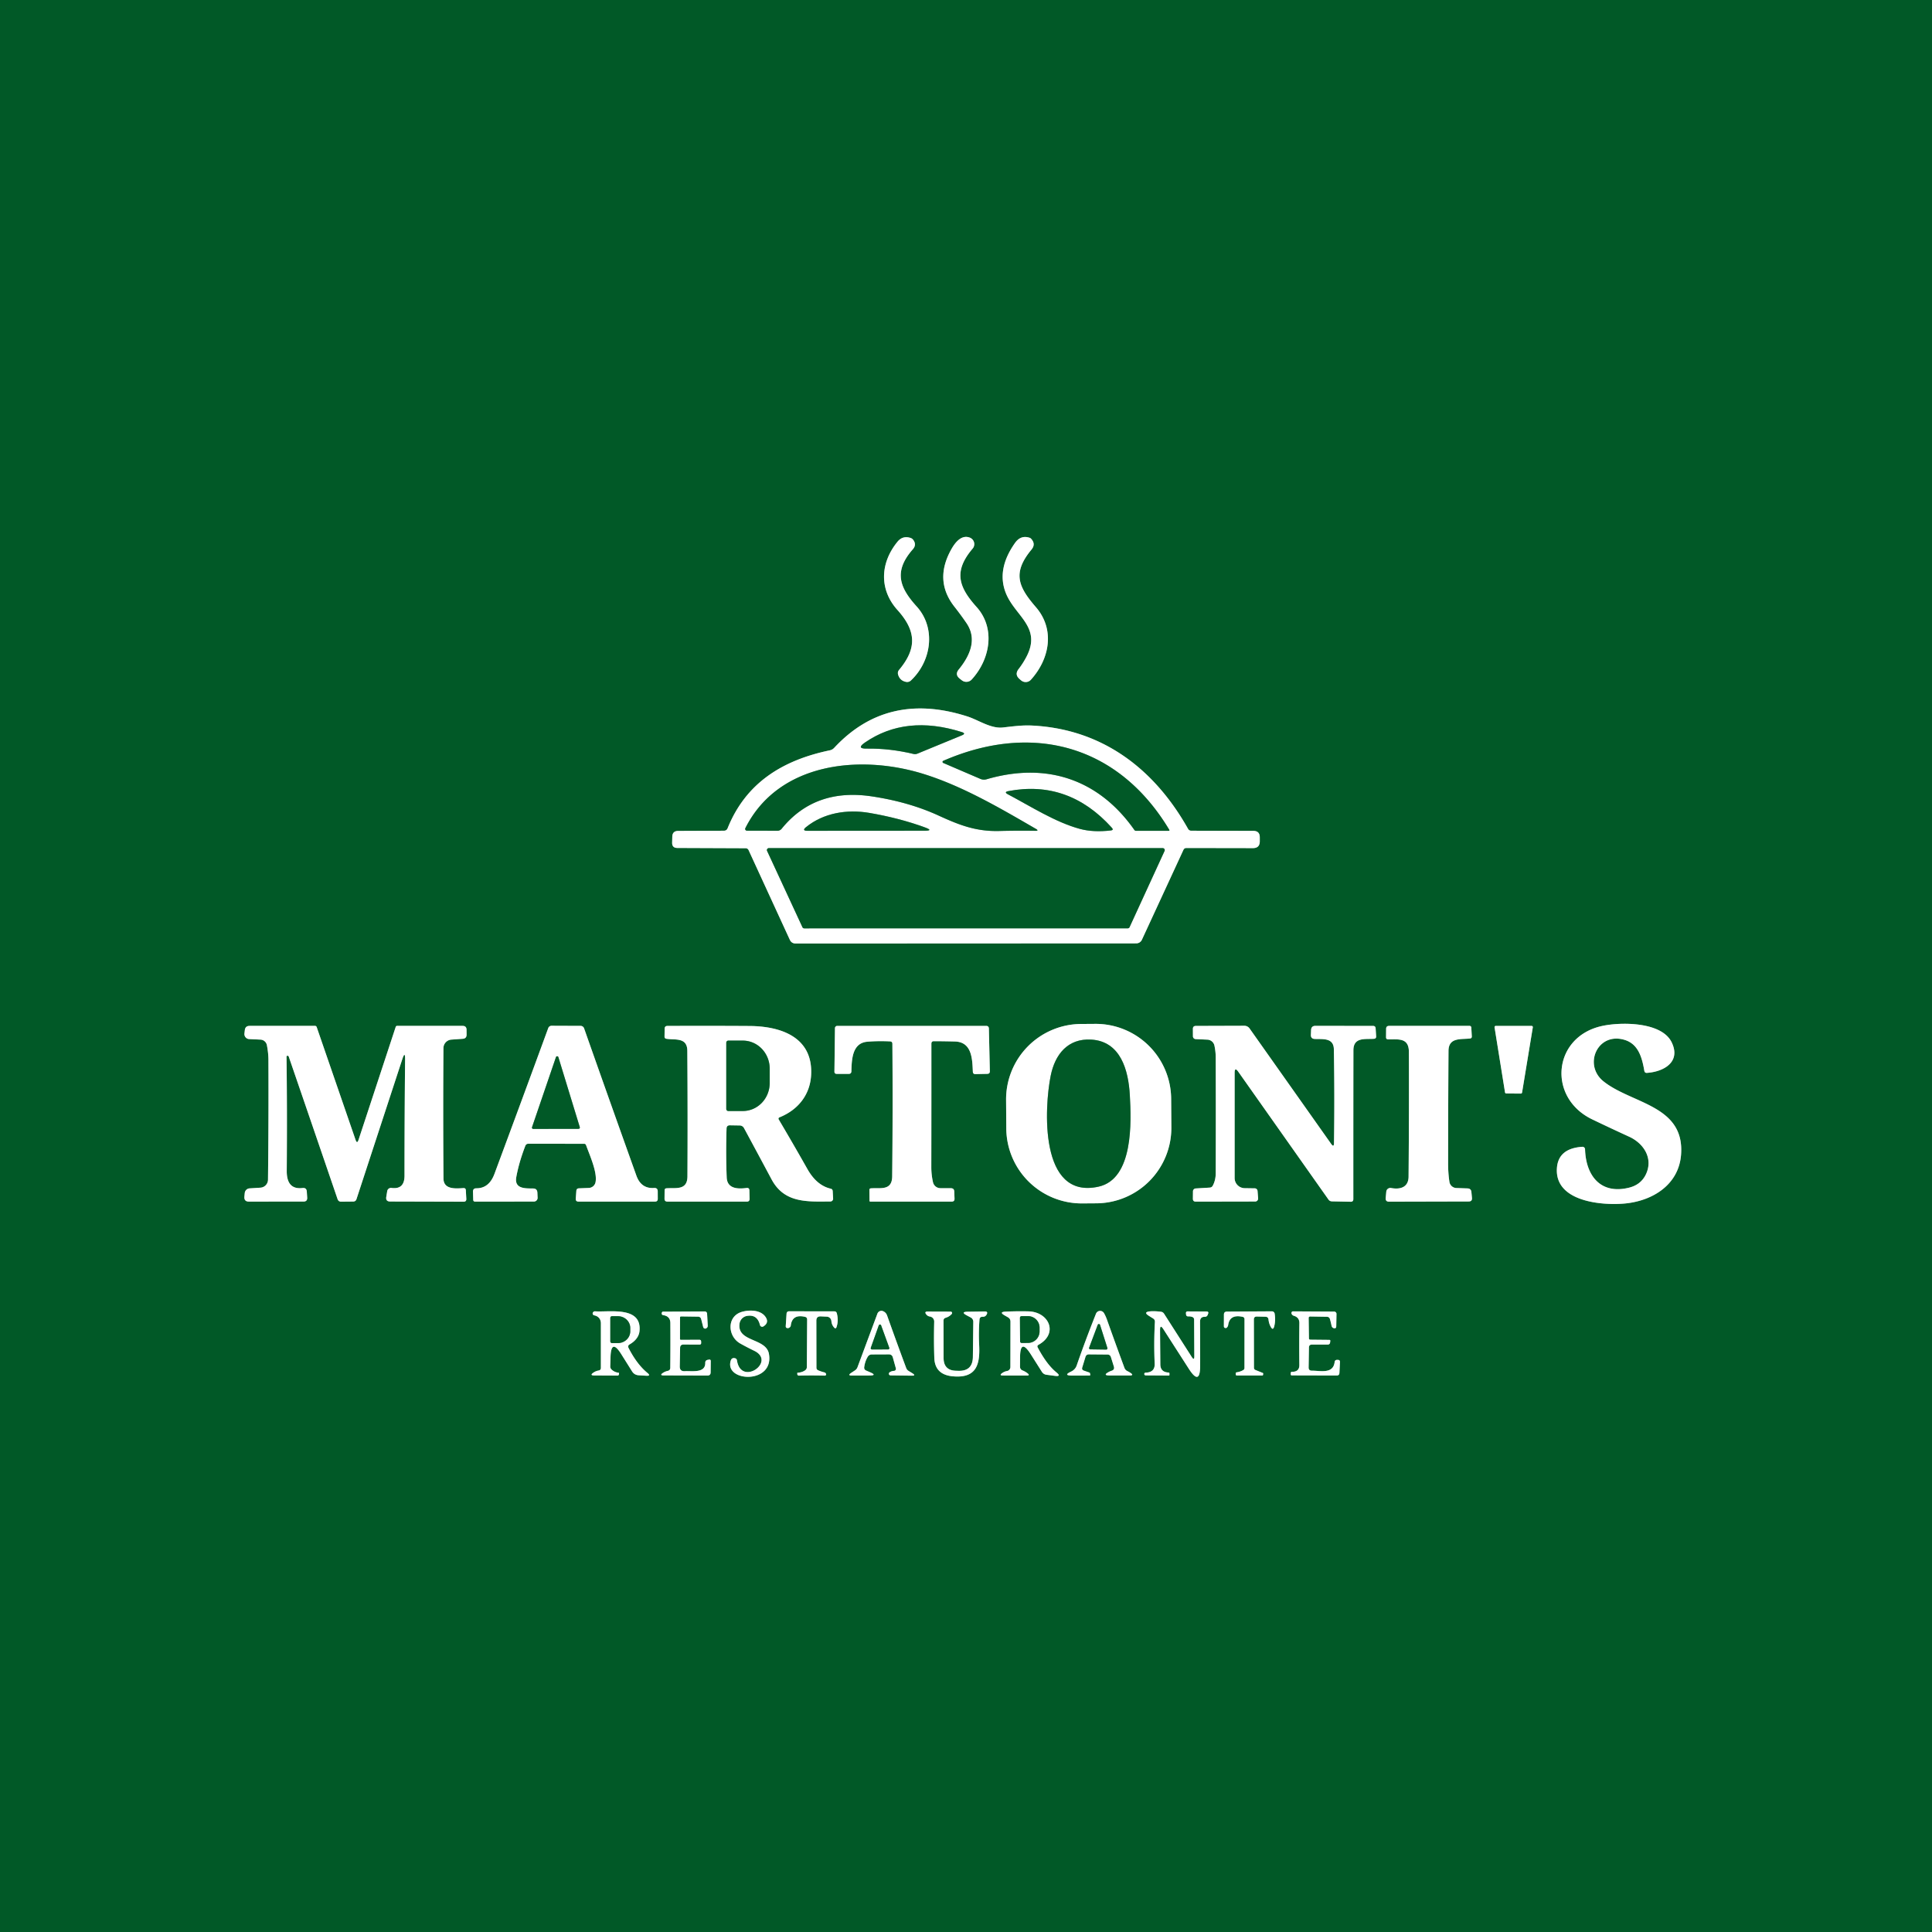 <?xml version="1.0" encoding="UTF-8" standalone="no"?>
<!DOCTYPE svg PUBLIC "-//W3C//DTD SVG 1.1//EN" "http://www.w3.org/Graphics/SVG/1.1/DTD/svg11.dtd">
<svg xmlns="http://www.w3.org/2000/svg" version="1.1" viewBox="0.00 0.00 500.00 500.00" width="500.00" height="500.00">
<rect x="0.00" y="0.00" width="500.00" height="500.00" fill="#808080" stroke="none"/>
<g stroke-width="2.00" fill="none" stroke-linecap="butt">
<path stroke="#80ac93" vector-effect="non-scaling-stroke" d="
  M 237.24 156.96
  C 232.93 152.20 231.10 147.98 236.24 142.15
  Q 237.27 140.98 236.35 139.73
  Q 236.06 139.34 235.60 139.20
  Q 233.59 138.58 232.27 140.20
  C 227.74 145.74 227.53 152.59 232.24 157.84
  C 237.00 163.13 237.47 167.66 232.68 173.37
  Q 232.23 173.91 232.43 174.59
  Q 232.90 176.17 234.50 176.47
  A 1.42 1.40 -60.5 0 0 235.73 176.12
  C 241.12 171.06 242.26 162.50 237.24 156.96"
/>
<path stroke="#80ac93" vector-effect="non-scaling-stroke" d="
  M 252.73 157.08
  C 248.05 151.87 246.74 147.84 251.71 141.98
  A 1.80 1.79 30.9 0 0 250.99 139.14
  C 248.83 138.30 247.20 140.41 246.29 142.00
  Q 241.61 150.17 247.02 157.03
  Q 248.68 159.14 250.10 161.22
  Q 253.70 166.45 248.12 173.27
  Q 247.05 174.58 248.39 175.64
  L 248.91 176.05
  A 1.90 1.89 40.3 0 0 251.49 175.84
  C 256.27 170.61 257.68 162.58 252.73 157.08"
/>
<path stroke="#80ac93" vector-effect="non-scaling-stroke" d="
  M 268.08 157.12
  C 263.56 151.89 261.92 148.30 266.94 142.24
  Q 268.12 140.82 266.87 139.45
  Q 266.70 139.25 266.45 139.17
  Q 264.17 138.42 262.69 140.51
  Q 257.81 147.40 260.36 153.61
  C 262.79 159.51 269.67 162.35 265.62 170.02
  Q 264.74 171.70 263.60 173.17
  Q 262.52 174.58 263.87 175.74
  L 264.25 176.07
  A 1.83 1.82 41.3 0 0 266.80 175.91
  C 271.67 170.52 273.07 162.88 268.08 157.12"
/>
<path stroke="#80ac93" vector-effect="non-scaling-stroke" d="
  M 193.73 220.00
  L 204.40 243.20
  Q 204.85 244.18 205.93 244.18
  L 294.07 244.14
  A 1.60 1.59 -77.5 0 0 295.52 243.21
  L 306.26 219.97
  Q 306.49 219.46 307.05 219.46
  L 324.26 219.49
  Q 326.02 219.49 326.03 217.74
  L 326.03 216.72
  Q 326.04 215.03 324.35 215.03
  L 308.26 214.99
  A 0.91 0.89 75.0 0 1 307.48 214.53
  C 298.74 198.97 285.27 188.66 267.05 187.77
  C 264.58 187.64 262.00 188.00 259.56 188.27
  C 256.40 188.62 253.27 186.35 250.37 185.42
  Q 229.64 178.76 215.90 193.53
  Q 215.42 194.05 214.73 194.19
  C 202.42 196.76 193.00 202.68 188.31 214.34
  Q 188.05 214.99 187.35 214.99
  L 175.51 215.04
  Q 174.03 215.05 173.99 216.53
  L 173.95 218.05
  Q 173.91 219.45 175.30 219.45
  L 192.98 219.52
  A 0.83 0.82 -12.3 0 1 193.73 220.00"
/>
<path stroke="#80ac93" vector-effect="non-scaling-stroke" d="
  M 303.094 284.371
  A 19.53 19.53 0.0 0 0 283.428 264.978
  L 279.768 265.003
  A 19.53 19.53 0.0 0 0 260.375 284.669
  L 260.426 292.049
  A 19.53 19.53 0.0 0 0 280.092 311.442
  L 283.752 311.417
  A 19.53 19.53 0.0 0 0 303.145 291.751
  L 303.094 284.371"
/>
<path stroke="#80ac93" vector-effect="non-scaling-stroke" d="
  M 414.98 279.85
  C 409.64 275.57 413.49 266.95 420.51 269.14
  C 423.96 270.22 424.95 273.59 425.55 277.12
  Q 425.65 277.70 426.23 277.66
  C 430.68 277.35 435.06 274.79 432.63 269.76
  C 430.03 264.38 419.42 264.47 414.63 265.52
  C 401.86 268.28 400.37 284.06 412.06 289.69
  Q 416.74 291.94 421.63 294.18
  C 425.47 295.94 427.95 299.90 425.91 304.02
  Q 424.62 306.62 421.59 307.37
  C 414.11 309.22 410.41 304.12 410.21 297.44
  A 0.67 0.67 0.0 0 0 409.49 296.79
  Q 403.36 297.21 402.94 302.18
  C 402.20 311.03 414.64 312.03 420.56 311.46
  C 427.82 310.76 434.49 306.53 435.06 298.79
  C 436.00 286.00 422.29 285.70 414.98 279.85"
/>
<path stroke="#80ac93" vector-effect="non-scaling-stroke" d="
  M 74.50 273.24
  Q 74.66 273.27 74.71 273.40
  Q 80.70 290.84 87.37 310.35
  Q 87.60 310.99 88.28 310.99
  L 91.40 310.96
  Q 92.06 310.95 92.26 310.33
  L 104.11 274.13
  Q 104.87 271.82 104.84 274.25
  Q 104.69 289.00 104.69 304.26
  Q 104.69 307.88 101.33 307.44
  A 1.00 0.99 8.3 0 0 100.21 308.27
  L 99.97 309.74
  Q 99.77 310.95 100.99 310.95
  L 119.98 311.00
  Q 120.72 311.00 120.68 310.26
  L 120.56 308.04
  Q 120.53 307.44 119.92 307.48
  C 117.93 307.61 114.79 307.90 114.77 304.99
  Q 114.64 288.14 114.76 271.25
  A 2.23 2.22 88.2 0 1 116.82 269.05
  L 119.75 268.84
  Q 120.76 268.77 120.75 267.75
  L 120.74 266.49
  Q 120.72 265.50 119.74 265.50
  L 102.80 265.49
  Q 102.49 265.49 102.40 265.79
  L 92.79 294.99
  Q 92.42 296.13 92.02 295.00
  L 81.96 265.81
  A 0.48 0.47 -9.4 0 0 81.51 265.49
  L 64.59 265.50
  Q 63.48 265.50 63.36 266.61
  L 63.26 267.47
  A 1.30 1.29 -85.4 0 0 64.48 268.91
  L 67.40 269.05
  A 1.78 1.77 -4.3 0 1 69.07 270.48
  Q 69.46 272.50 69.47 274.25
  Q 69.54 289.39 69.36 305.31
  A 2.10 2.09 88.7 0 1 67.40 307.37
  L 64.59 307.55
  A 1.35 1.34 0.5 0 0 63.34 308.77
  L 63.25 309.68
  Q 63.14 310.98 64.44 310.97
  L 78.55 310.96
  Q 79.56 310.96 79.50 309.95
  L 79.40 308.38
  Q 79.33 307.34 78.30 307.46
  Q 74.17 307.95 74.21 303.01
  Q 74.33 286.84 74.15 273.53
  Q 74.14 273.17 74.50 273.24"
/>
<path stroke="#80ac93" vector-effect="non-scaling-stroke" d="
  M 151.67 296.35
  C 152.54 298.82 154.65 303.35 154.12 305.97
  A 1.85 1.84 4.6 0 1 152.39 307.44
  L 149.82 307.54
  Q 149.20 307.57 149.16 308.18
  L 149.01 310.21
  Q 148.96 310.97 149.72 310.97
  L 169.51 310.97
  Q 170.24 310.97 170.23 310.24
  L 170.22 308.34
  Q 170.22 307.38 169.27 307.45
  Q 165.92 307.67 164.70 304.26
  Q 157.44 283.98 151.16 266.13
  A 0.95 0.94 80.5 0 0 150.29 265.50
  L 142.74 265.47
  A 0.91 0.91 0.0 0 0 141.89 266.06
  Q 135.10 284.60 127.96 303.81
  Q 126.57 307.54 123.30 307.53
  Q 122.38 307.52 122.41 308.44
  L 122.47 310.48
  Q 122.48 310.98 122.98 310.98
  L 138.17 310.96
  A 0.96 0.96 0.0 0 0 139.13 309.96
  L 139.07 308.64
  Q 139.02 307.59 137.97 307.58
  C 135.99 307.55 133.07 307.73 133.61 304.65
  Q 134.29 300.86 135.95 296.55
  Q 136.16 296.00 136.75 296.00
  L 151.19 296.01
  A 0.51 0.51 0.0 0 1 151.67 296.35"
/>
<path stroke="#80ac93" vector-effect="non-scaling-stroke" d="
  M 201.70 289.18
  C 206.48 287.27 209.66 283.38 209.92 278.15
  C 210.41 268.32 201.96 265.58 193.99 265.53
  Q 184.09 265.47 172.74 265.51
  Q 172.02 265.51 172.01 266.22
  L 171.98 268.26
  Q 171.97 268.74 172.44 268.83
  C 174.68 269.21 177.86 268.36 177.88 271.96
  Q 178.00 288.76 177.91 304.46
  C 177.88 308.15 174.86 307.36 172.49 307.53
  Q 172.01 307.56 172.00 308.05
  L 171.98 310.22
  Q 171.97 310.97 172.72 310.97
  L 193.26 310.98
  Q 194.01 310.98 193.99 310.24
  L 193.94 308.09
  Q 193.93 307.35 193.20 307.45
  C 191.02 307.74 188.20 307.71 188.07 304.73
  Q 187.82 298.65 188.03 292.07
  Q 188.05 291.22 188.90 291.23
  L 191.46 291.27
  A 1.27 1.27 0.0 0 1 192.54 291.93
  Q 196.14 298.59 199.70 305.25
  C 202.99 311.38 208.86 310.99 214.90 310.94
  A 0.71 0.71 0.0 0 0 215.61 310.19
  L 215.50 308.25
  Q 215.47 307.74 214.97 307.63
  Q 211.37 306.79 208.99 302.61
  Q 205.19 295.89 201.52 289.70
  A 0.36 0.36 0.0 0 1 201.70 289.18"
/>
<path stroke="#80ac93" vector-effect="non-scaling-stroke" d="
  M 241.70 269.46
  Q 244.50 269.47 247.14 269.54
  C 251.57 269.66 251.63 274.13 251.77 277.34
  Q 251.80 278.00 252.45 277.98
  L 255.52 277.91
  Q 256.18 277.90 256.17 277.23
  L 255.92 266.20
  Q 255.91 265.50 255.20 265.50
  L 216.68 265.50
  A 0.59 0.58 0.5 0 0 216.09 266.07
  L 215.95 277.30
  Q 215.94 277.92 216.56 277.92
  L 219.64 277.92
  Q 220.33 277.92 220.34 277.23
  C 220.42 274.26 220.52 269.95 224.43 269.60
  Q 227.20 269.36 230.34 269.51
  Q 230.95 269.54 230.95 270.15
  Q 231.08 287.24 230.90 304.41
  C 230.87 308.23 227.87 307.36 225.40 307.54
  Q 224.99 307.57 225.00 307.97
  L 225.03 310.75
  Q 225.03 310.97 225.25 310.97
  L 246.30 310.97
  Q 247.06 310.97 247.03 310.20
  L 246.96 308.34
  Q 246.92 307.52 246.10 307.51
  L 243.37 307.50
  A 1.97 1.97 0.0 0 1 241.46 305.97
  Q 241.02 304.04 241.02 302.04
  Q 241.05 285.51 241.04 270.12
  Q 241.04 269.45 241.70 269.46"
/>
<path stroke="#80ac93" vector-effect="non-scaling-stroke" d="
  M 345.24 295.81
  Q 345.22 297.06 344.50 296.04
  L 323.39 266.17
  A 1.65 1.64 -17.4 0 0 322.04 265.47
  L 309.48 265.51
  Q 308.72 265.51 308.72 266.27
  L 308.73 268.18
  A 0.74 0.74 0.0 0 0 309.43 268.92
  L 312.49 269.06
  A 1.95 1.95 0.0 0 1 314.30 270.62
  Q 314.63 272.20 314.63 273.72
  Q 314.68 288.83 314.63 303.64
  Q 314.62 305.44 313.86 306.86
  Q 313.61 307.32 313.08 307.35
  L 309.45 307.57
  A 0.75 0.75 0.0 0 0 308.74 308.31
  L 308.72 310.22
  Q 308.71 310.98 309.47 310.98
  L 324.84 310.95
  A 0.77 0.76 87.6 0 0 325.60 310.12
  L 325.45 308.22
  A 0.73 0.73 0.0 0 0 324.72 307.54
  L 322.12 307.50
  A 2.63 2.63 0.0 0 1 319.52 304.87
  L 319.52 277.68
  Q 319.52 276.02 320.48 277.38
  L 343.82 310.46
  A 1.09 1.06 -16.6 0 0 344.68 310.91
  L 349.54 311.01
  Q 350.24 311.03 350.24 310.33
  Q 350.23 292.35 350.26 271.81
  C 350.27 268.34 353.33 269.00 355.56 268.84
  Q 356.19 268.80 356.14 268.17
  L 356.01 266.11
  Q 355.96 265.51 355.36 265.51
  L 340.45 265.49
  Q 339.36 265.48 339.31 266.57
  L 339.26 267.79
  Q 339.21 268.84 340.26 268.88
  C 342.33 268.97 345.15 268.51 345.20 271.56
  Q 345.42 283.31 345.24 295.81"
/>
<path stroke="#80ac93" vector-effect="non-scaling-stroke" d="
  M 376.89 307.46
  A 1.87 1.87 0.0 0 1 375.11 305.87
  Q 374.76 303.57 374.77 301.00
  Q 374.78 286.04 374.87 271.99
  C 374.89 268.41 378.07 269.04 380.45 268.76
  Q 380.92 268.70 380.90 268.23
  L 380.78 266.00
  Q 380.76 265.49 380.25 265.49
  L 359.49 265.50
  Q 358.74 265.50 358.73 266.26
  L 358.71 268.44
  Q 358.70 268.97 359.23 268.98
  C 361.82 269.05 364.60 268.43 364.62 272.25
  Q 364.68 287.23 364.54 304.50
  C 364.52 307.34 362.31 307.89 360.02 307.46
  A 1.06 1.05 7.9 0 0 358.77 308.40
  L 358.62 310.03
  Q 358.53 311.00 359.50 310.99
  L 380.10 310.94
  Q 381.02 310.94 380.94 310.02
  L 380.80 308.52
  Q 380.72 307.59 379.78 307.56
  L 376.89 307.46"
/>
<path stroke="#80ac93" vector-effect="non-scaling-stroke" d="
  M 389.50 282.72
  A 0.32 0.32 0.0 0 0 389.81 282.99
  L 393.60 283.02
  A 0.32 0.32 0.0 0 0 393.91 282.75
  L 396.69 265.87
  A 0.32 0.32 0.0 0 0 396.37 265.50
  L 387.11 265.50
  A 0.32 0.32 0.0 0 0 386.79 265.87
  L 389.50 282.72"
/>
<path stroke="#80ac93" vector-effect="non-scaling-stroke" d="
  M 158.00 351.24
  Q 158.15 346.25 160.80 350.48
  L 163.56 354.88
  Q 164.16 355.85 165.30 355.92
  L 167.26 356.04
  Q 168.54 356.12 167.55 355.31
  Q 164.82 353.06 162.68 348.87
  Q 162.36 348.25 162.97 347.91
  C 164.21 347.20 165.32 346.06 165.49 344.58
  C 166.23 337.95 157.74 339.63 154.04 339.37
  Q 153.69 339.34 153.47 339.64
  A 0.50 0.49 22.6 0 0 153.79 340.41
  C 154.86 340.61 155.51 341.40 155.51 342.49
  Q 155.51 348.25 155.51 354.00
  Q 155.51 354.59 154.92 354.69
  Q 154.23 354.80 153.62 355.21
  Q 152.49 355.96 153.84 355.97
  L 159.76 356.00
  Q 160.15 356.00 160.19 355.62
  L 160.21 355.36
  Q 160.22 355.30 160.16 355.29
  Q 158.99 355.13 158.28 354.44
  Q 157.91 354.09 157.93 353.58
  L 158.00 351.24"
/>
<path stroke="#80ac93" vector-effect="non-scaling-stroke" d="
  M 175.99 340.97
  Q 176.00 340.69 176.28 340.69
  L 180.65 340.75
  Q 181.30 340.76 181.47 341.40
  L 181.99 343.46
  A 0.56 0.49 -79.6 0 0 182.12 343.68
  Q 182.39 343.93 182.69 343.80
  Q 183.19 343.58 183.16 343.04
  L 183.00 340.06
  Q 182.97 339.40 182.31 339.40
  L 171.54 339.46
  Q 171.44 339.46 171.38 339.54
  Q 171.28 339.67 171.26 339.82
  Q 171.19 340.28 171.65 340.36
  Q 173.48 340.64 173.49 342.41
  Q 173.53 348.29 173.47 353.99
  Q 173.46 354.64 172.82 354.78
  Q 172.17 354.92 171.61 355.28
  Q 170.57 355.96 171.81 355.96
  L 183.08 355.99
  Q 183.90 355.99 183.91 355.18
  L 183.94 352.26
  Q 183.95 351.79 183.48 351.87
  L 183.16 351.93
  Q 182.51 352.05 182.52 352.70
  C 182.57 355.46 179.02 354.75 177.23 354.86
  Q 175.89 354.94 175.92 353.61
  L 176.01 348.84
  Q 176.02 347.96 176.91 347.96
  L 181.00 347.98
  Q 181.48 347.99 181.46 347.51
  L 181.45 347.18
  Q 181.44 346.73 180.98 346.73
  L 176.24 346.75
  Q 175.97 346.76 175.98 346.49
  L 175.99 340.97"
/>
<path stroke="#80ac93" vector-effect="non-scaling-stroke" d="
  M 195.17 349.57
  C 201.00 352.38 191.78 358.89 190.73 352.08
  Q 190.65 351.60 190.18 351.50
  Q 189.38 351.33 189.13 352.10
  C 187.32 357.67 200.39 358.34 199.00 350.39
  C 198.27 346.22 190.71 347.37 191.39 342.55
  A 2.36 2.34 89.2 0 1 193.31 340.56
  Q 195.99 340.10 196.68 342.92
  A 0.59 0.59 0.0 0 0 197.56 343.28
  Q 199.08 342.33 198.17 340.90
  C 196.92 338.94 193.90 338.95 191.96 339.52
  C 188.03 340.70 188.29 345.87 191.60 347.71
  Q 193.33 348.68 195.17 349.57"
/>
<path stroke="#80ac93" vector-effect="non-scaling-stroke" d="
  M 211.29 353.96
  L 211.27 341.80
  Q 211.26 340.62 212.45 340.68
  L 213.99 340.75
  A 1.23 1.23 0.0 0 1 215.16 341.88
  Q 215.24 342.86 215.87 343.56
  Q 216.29 344.03 216.50 343.43
  Q 217.06 341.75 216.57 339.89
  Q 216.44 339.38 215.92 339.38
  L 204.26 339.36
  Q 203.61 339.36 203.56 340.00
  L 203.35 343.19
  Q 203.32 343.65 203.77 343.71
  Q 204.14 343.76 204.46 343.45
  A 0.69 0.66 72.1 0 0 204.65 343.06
  Q 205.02 340.03 208.31 340.79
  Q 208.90 340.92 208.89 341.52
  L 208.81 353.78
  Q 208.81 354.33 208.35 354.65
  Q 207.58 355.19 206.40 355.27
  Q 206.34 355.27 206.34 355.33
  L 206.34 355.60
  A 0.41 0.41 0.0 0 0 206.76 356.01
  Q 209.95 355.92 213.44 356.01
  Q 213.69 356.01 213.79 355.78
  Q 213.81 355.73 213.80 355.68
  Q 213.73 355.27 213.33 355.17
  Q 212.48 354.96 211.73 354.63
  Q 211.29 354.43 211.29 353.96"
/>
<path stroke="#80ac93" vector-effect="non-scaling-stroke" d="
  M 231.06 351.28
  L 231.85 354.12
  A 0.52 0.52 0.0 0 1 231.37 354.78
  Q 230.75 354.81 230.24 355.15
  A 0.44 0.43 -61.1 0 0 230.47 355.95
  L 235.99 356.02
  Q 237.11 356.04 236.17 355.43
  Q 235.66 355.11 235.15 354.80
  Q 234.71 354.53 234.52 354.04
  Q 232.12 347.60 229.57 340.43
  Q 229.29 339.65 228.53 339.33
  A 1.10 1.09 -68.4 0 0 227.08 339.96
  L 221.92 353.83
  Q 221.73 354.35 221.26 354.66
  L 220.29 355.30
  Q 219.24 356.00 220.50 355.99
  L 224.99 355.98
  Q 227.10 355.97 225.16 355.13
  L 224.16 354.70
  Q 223.57 354.44 223.66 353.80
  Q 223.86 352.31 224.57 351.13
  Q 224.93 350.54 225.63 350.53
  L 230.04 350.51
  Q 230.84 350.51 231.06 351.28"
/>
<path stroke="#80ac93" vector-effect="non-scaling-stroke" d="
  M 254.30 340.78
  Q 254.99 340.81 255.32 340.23
  Q 255.80 339.40 254.84 339.41
  L 250.49 339.47
  Q 248.46 339.50 250.26 340.45
  L 251.22 340.96
  A 1.26 1.26 0.0 0 1 251.89 342.09
  L 251.78 351.18
  Q 251.73 354.85 248.07 354.77
  L 247.44 354.75
  Q 244.21 354.68 244.20 351.44
  L 244.18 341.79
  Q 244.18 341.20 244.74 341.04
  Q 245.67 340.76 246.31 340.05
  A 0.36 0.36 0.0 0 0 246.04 339.45
  L 240.07 339.43
  Q 239.14 339.42 239.71 340.16
  Q 240.07 340.63 240.66 340.72
  A 1.30 1.30 0.0 0 1 241.77 342.04
  Q 241.65 347.08 241.80 351.41
  Q 241.94 355.73 246.50 356.18
  C 252.92 356.81 253.65 352.87 253.40 347.97
  Q 253.24 344.71 253.49 341.51
  Q 253.55 340.76 254.30 340.78"
/>
<path stroke="#80ac93" vector-effect="non-scaling-stroke" d="
  M 268.78 348.02
  C 273.98 345.14 271.51 339.51 266.15 339.38
  Q 263.23 339.31 260.27 339.45
  Q 258.43 339.53 260.03 340.44
  L 260.85 340.91
  Q 261.52 341.29 261.51 342.06
  L 261.49 353.79
  A 1.04 1.03 85.0 0 1 260.64 354.81
  Q 259.95 354.94 259.38 355.34
  Q 258.47 355.98 259.58 355.98
  L 265.71 355.99
  Q 266.67 355.99 265.91 355.40
  Q 265.32 354.94 264.61 354.66
  A 0.99 0.98 -79.7 0 1 263.98 353.74
  L 263.99 351.35
  Q 264.01 346.12 266.80 350.54
  L 269.63 355.01
  Q 270.06 355.69 270.85 355.79
  L 273.01 356.07
  Q 274.78 356.30 273.39 355.17
  Q 270.90 353.14 268.56 348.73
  Q 268.32 348.27 268.78 348.02"
/>
<path stroke="#80ac93" vector-effect="non-scaling-stroke" d="
  M 280.09 353.88
  L 280.92 351.16
  Q 281.13 350.51 281.81 350.51
  L 286.65 350.55
  A 0.88 0.88 0.0 0 1 287.49 351.17
  L 288.26 353.63
  Q 288.53 354.48 287.68 354.75
  Q 287.32 354.87 286.97 355.05
  Q 285.26 355.97 287.20 355.97
  L 292.27 355.98
  Q 293.65 355.98 292.48 355.24
  Q 292.13 355.02 291.75 354.83
  A 1.48 1.44 -88.3 0 1 291.01 354.02
  Q 288.69 347.75 286.46 341.47
  Q 286.16 340.63 285.72 339.85
  A 1.16 1.15 41.1 0 0 283.64 339.99
  Q 280.79 347.18 278.66 353.35
  Q 278.28 354.46 277.19 354.97
  Q 275.07 355.97 277.42 356.00
  Q 279.56 356.02 281.96 355.98
  Q 282.20 355.98 282.15 355.74
  L 282.08 355.39
  Q 282.05 355.25 281.91 355.21
  L 280.51 354.72
  Q 279.89 354.51 280.09 353.88"
/>
<path stroke="#80ac93" vector-effect="non-scaling-stroke" d="
  M 308.42 351.18
  L 301.26 339.99
  Q 300.98 339.55 300.46 339.48
  Q 298.74 339.27 297.62 339.38
  Q 295.78 339.56 297.34 340.54
  L 298.43 341.22
  Q 298.92 341.53 298.89 342.10
  Q 298.59 347.49 298.83 352.90
  Q 298.93 355.17 296.49 355.24
  A 0.36 0.35 44.3 0 0 296.50 355.95
  L 302.46 355.99
  Q 302.65 355.99 302.65 355.81
  L 302.65 355.47
  Q 302.66 355.22 302.41 355.21
  Q 300.31 355.11 300.29 353.09
  Q 300.25 348.40 300.22 344.22
  Q 300.21 342.63 301.07 343.97
  L 307.68 354.26
  Q 310.59 358.78 310.60 353.41
  Q 310.61 348.18 310.57 342.07
  Q 310.56 340.77 311.79 340.79
  Q 312.34 340.80 312.55 340.29
  L 312.65 340.02
  Q 312.89 339.43 312.26 339.42
  L 307.33 339.39
  A 0.41 0.40 87.5 0 0 306.92 339.84
  L 306.95 340.16
  Q 307.00 340.71 307.55 340.68
  Q 308.03 340.66 308.48 340.80
  Q 309.04 340.97 309.04 341.54
  L 309.09 350.98
  Q 309.10 352.23 308.42 351.18"
/>
<path stroke="#80ac93" vector-effect="non-scaling-stroke" d="
  M 328.29 341.51
  Q 328.39 342.49 328.85 343.35
  Q 329.45 344.46 329.77 343.24
  Q 330.16 341.73 329.88 339.98
  A 0.73 0.71 -4.1 0 0 329.16 339.37
  L 317.53 339.44
  Q 316.75 339.45 316.75 340.22
  L 316.74 343.20
  Q 316.74 343.70 317.24 343.69
  Q 317.40 343.69 317.52 343.57
  Q 317.79 343.29 317.85 342.91
  Q 318.26 340.07 321.56 340.79
  Q 322.08 340.90 322.08 341.43
  L 322.07 354.02
  Q 322.07 354.38 321.76 354.57
  Q 321.00 355.02 320.02 355.16
  A 0.27 0.26 -6.2 0 0 319.80 355.43
  L 319.82 355.71
  Q 319.83 355.97 320.10 355.97
  L 326.64 355.98
  Q 326.87 355.98 326.89 355.74
  L 326.91 355.49
  Q 326.92 355.37 326.81 355.32
  L 324.90 354.55
  A 0.60 0.60 0.0 0 1 324.52 353.99
  L 324.50 341.48
  Q 324.50 340.71 325.27 340.72
  L 327.48 340.77
  Q 328.21 340.78 328.29 341.51"
/>
<path stroke="#80ac93" vector-effect="non-scaling-stroke" d="
  M 338.68 341.14
  Q 338.67 340.70 339.11 340.71
  L 343.38 340.78
  Q 344.03 340.79 344.20 341.41
  Q 344.43 342.23 344.61 343.11
  Q 344.72 343.61 345.19 343.73
  Q 345.81 343.88 345.82 343.25
  L 345.88 340.04
  A 0.60 0.59 1.0 0 0 345.29 339.44
  L 334.63 339.38
  A 0.40 0.40 0.0 0 0 334.23 339.79
  Q 334.23 340.01 334.36 340.18
  Q 334.55 340.44 334.87 340.53
  Q 336.30 340.96 336.28 342.44
  Q 336.21 347.69 336.27 353.26
  Q 336.29 355.04 334.38 355.02
  Q 334.05 355.02 334.05 355.35
  L 334.04 355.66
  Q 334.04 355.95 334.33 355.95
  L 345.94 355.98
  Q 346.61 355.98 346.64 355.31
  L 346.78 352.49
  Q 346.80 351.93 346.24 351.94
  L 345.95 351.94
  A 0.56 0.55 2.3 0 0 345.41 352.43
  C 345.07 355.67 341.71 354.72 339.51 354.73
  Q 338.66 354.74 338.67 353.88
  L 338.75 348.74
  Q 338.76 347.98 339.51 347.98
  L 343.67 347.97
  A 0.56 0.56 0.0 0 0 344.22 347.49
  L 344.28 347.04
  Q 344.31 346.77 344.04 346.76
  L 339.10 346.71
  Q 338.75 346.70 338.75 346.35
  L 338.68 341.14"
/>
<path stroke="#80ac93" vector-effect="non-scaling-stroke" d="
  M 237.43 195.04
  L 248.94 190.30
  Q 250.08 189.83 248.91 189.46
  Q 234.43 184.88 223.83 192.18
  Q 221.52 193.78 224.33 193.74
  Q 230.27 193.65 236.40 195.12
  Q 236.93 195.25 237.43 195.04"
/>
<path stroke="#80ac93" vector-effect="non-scaling-stroke" d="
  M 255.31 201.68
  C 271.02 197.09 284.46 201.82 293.56 214.77
  Q 293.72 215.01 294.00 215.01
  L 302.50 215.01
  A 0.15 0.15 0.0 0 0 302.63 214.79
  C 289.56 192.94 267.32 186.80 244.11 196.90
  A 0.30 0.30 0.0 0 0 244.11 197.45
  L 253.73 201.58
  A 2.40 2.34 47.8 0 0 255.31 201.68"
/>
<path stroke="#80ac93" vector-effect="non-scaling-stroke" d="
  M 242.78 211.01
  C 248.03 213.41 252.41 215.21 258.54 215.06
  Q 263.23 214.94 267.93 215.01
  Q 268.99 215.03 268.07 214.50
  C 259.05 209.27 249.26 203.51 239.14 200.34
  C 222.61 195.15 201.44 197.30 192.90 214.32
  A 0.45 0.45 0.0 0 0 193.30 214.98
  L 201.21 215.00
  A 1.40 1.37 -69.9 0 0 202.28 214.49
  Q 210.86 203.89 225.61 206.10
  Q 235.14 207.53 242.78 211.01"
/>
<path stroke="#80ac93" vector-effect="non-scaling-stroke" d="
  M 260.85 205.57
  C 266.86 208.75 273.12 212.79 279.46 214.51
  Q 282.91 215.45 287.49 214.92
  Q 288.29 214.82 287.75 214.23
  Q 276.52 201.77 260.97 204.74
  Q 259.73 204.98 260.85 205.57"
/>
<path stroke="#80ac93" vector-effect="non-scaling-stroke" d="
  M 224.99 210.38
  C 219.19 209.39 213.18 210.38 208.64 214.03
  Q 207.41 215.01 208.98 215.01
  L 239.27 214.99
  Q 241.70 214.99 239.42 214.15
  C 234.77 212.44 229.89 211.22 224.99 210.38"
/>
<path stroke="#80ac93" vector-effect="non-scaling-stroke" d="
  M 198.98 219.49
  A 0.51 0.51 0.0 0 0 198.52 220.21
  L 207.67 239.96
  A 0.51 0.51 0.0 0 0 208.14 240.26
  L 291.86 240.25
  A 0.51 0.51 0.0 0 0 292.33 239.95
  L 301.39 220.22
  A 0.51 0.51 0.0 0 0 300.92 219.50
  L 198.98 219.49"
/>
<path stroke="#80ac93" vector-effect="non-scaling-stroke" d="
  M 271.92 278.40
  C 270.30 286.43 268.85 310.56 284.32 307.10
  C 293.38 305.08 292.78 290.26 292.40 283.48
  C 292.05 277.01 290.04 269.51 282.44 269.05
  C 276.36 268.68 273.03 272.87 271.92 278.40"
/>
<path stroke="#80ac93" vector-effect="non-scaling-stroke" d="
  M 137.69 291.72
  A 0.33 0.33 0.0 0 0 138.00 292.16
  L 149.73 292.14
  A 0.33 0.33 0.0 0 0 150.05 291.71
  L 144.51 273.60
  A 0.33 0.33 0.0 0 0 143.88 273.59
  L 137.69 291.72"
/>
<path stroke="#80ac93" vector-effect="non-scaling-stroke" d="
  M 187.96 269.84
  L 187.96 287.00
  A 0.53 0.53 0.0 0 0 188.49 287.53
  L 192.25 287.53
  A 7.26 6.95 -90.0 0 0 199.20 280.27
  L 199.20 276.57
  A 7.26 6.95 90.0 0 0 192.25 269.31
  L 188.49 269.31
  A 0.53 0.53 0.0 0 0 187.96 269.84"
/>
<path stroke="#80ac93" vector-effect="non-scaling-stroke" d="
  M 157.95 341.07
  L 157.95 347.15
  A 0.44 0.44 0.0 0 0 158.39 347.59
  L 159.90 347.59
  A 3.21 3.04 -0.0 0 0 163.11 344.55
  L 163.11 343.67
  A 3.21 3.04 0.0 0 0 159.90 340.63
  L 158.39 340.63
  A 0.44 0.44 0.0 0 0 157.95 341.07"
/>
<path stroke="#80ac93" vector-effect="non-scaling-stroke" d="
  M 225.36 348.82
  A 0.32 0.32 0.0 0 0 225.66 349.24
  L 229.84 349.23
  A 0.32 0.32 0.0 0 0 230.14 348.80
  L 228.03 343.00
  A 0.32 0.32 0.0 0 0 227.43 343.00
  L 225.36 348.82"
/>
<path stroke="#80ac93" vector-effect="non-scaling-stroke" d="
  M 263.96 341.04
  L 264.00 347.14
  A 0.42 0.42 0.0 0 0 264.42 347.56
  L 266.05 347.55
  A 3.01 2.98 -0.3 0 0 269.04 344.56
  L 269.04 343.58
  A 3.01 2.98 -0.3 0 0 266.01 340.61
  L 264.38 340.62
  A 0.42 0.42 0.0 0 0 263.96 341.04"
/>
<path stroke="#80ac93" vector-effect="non-scaling-stroke" d="
  M 284.69 342.88
  A 0.32 0.32 0.0 0 0 284.09 342.87
  L 281.87 348.77
  A 0.32 0.32 0.0 0 0 282.16 349.21
  L 286.28 349.27
  A 0.32 0.32 0.0 0 0 286.59 348.86
  L 284.69 342.88"
/>
</g>
<path fill="#015927" d="
  M 0.00 0.00
  L 500.00 0.00
  L 500.00 500.00
  L 0.00 500.00
  L 0.00 0.00
  Z
  M 237.24 156.96
  C 232.93 152.20 231.10 147.98 236.24 142.15
  Q 237.27 140.98 236.35 139.73
  Q 236.06 139.34 235.60 139.20
  Q 233.59 138.58 232.27 140.20
  C 227.74 145.74 227.53 152.59 232.24 157.84
  C 237.00 163.13 237.47 167.66 232.68 173.37
  Q 232.23 173.91 232.43 174.59
  Q 232.90 176.17 234.50 176.47
  A 1.42 1.40 -60.5 0 0 235.73 176.12
  C 241.12 171.06 242.26 162.50 237.24 156.96
  Z
  M 252.73 157.08
  C 248.05 151.87 246.74 147.84 251.71 141.98
  A 1.80 1.79 30.9 0 0 250.99 139.14
  C 248.83 138.30 247.20 140.41 246.29 142.00
  Q 241.61 150.17 247.02 157.03
  Q 248.68 159.14 250.10 161.22
  Q 253.70 166.45 248.12 173.27
  Q 247.05 174.58 248.39 175.64
  L 248.91 176.05
  A 1.90 1.89 40.3 0 0 251.49 175.84
  C 256.27 170.61 257.68 162.58 252.73 157.08
  Z
  M 268.08 157.12
  C 263.56 151.89 261.92 148.30 266.94 142.24
  Q 268.12 140.82 266.87 139.45
  Q 266.70 139.25 266.45 139.17
  Q 264.17 138.42 262.69 140.51
  Q 257.81 147.40 260.36 153.61
  C 262.79 159.51 269.67 162.35 265.62 170.02
  Q 264.74 171.70 263.60 173.17
  Q 262.52 174.58 263.87 175.74
  L 264.25 176.07
  A 1.83 1.82 41.3 0 0 266.80 175.91
  C 271.67 170.52 273.07 162.88 268.08 157.12
  Z
  M 193.73 220.00
  L 204.40 243.20
  Q 204.85 244.18 205.93 244.18
  L 294.07 244.14
  A 1.60 1.59 -77.5 0 0 295.52 243.21
  L 306.26 219.97
  Q 306.49 219.46 307.05 219.46
  L 324.26 219.49
  Q 326.02 219.49 326.03 217.74
  L 326.03 216.72
  Q 326.04 215.03 324.35 215.03
  L 308.26 214.99
  A 0.91 0.89 75.0 0 1 307.48 214.53
  C 298.74 198.97 285.27 188.66 267.05 187.77
  C 264.58 187.64 262.00 188.00 259.56 188.27
  C 256.40 188.62 253.27 186.35 250.37 185.42
  Q 229.64 178.76 215.90 193.53
  Q 215.42 194.05 214.73 194.19
  C 202.42 196.76 193.00 202.68 188.31 214.34
  Q 188.05 214.99 187.35 214.99
  L 175.51 215.04
  Q 174.03 215.05 173.99 216.53
  L 173.95 218.05
  Q 173.91 219.45 175.30 219.45
  L 192.98 219.52
  A 0.83 0.82 -12.3 0 1 193.73 220.00
  Z
  M 303.094 284.371
  A 19.53 19.53 0.0 0 0 283.428 264.978
  L 279.768 265.003
  A 19.53 19.53 0.0 0 0 260.375 284.669
  L 260.426 292.049
  A 19.53 19.53 0.0 0 0 280.092 311.442
  L 283.752 311.417
  A 19.53 19.53 0.0 0 0 303.145 291.751
  L 303.094 284.371
  Z
  M 414.98 279.85
  C 409.64 275.57 413.49 266.95 420.51 269.14
  C 423.96 270.22 424.95 273.59 425.55 277.12
  Q 425.65 277.70 426.23 277.66
  C 430.68 277.35 435.06 274.79 432.63 269.76
  C 430.03 264.38 419.42 264.47 414.63 265.52
  C 401.86 268.28 400.37 284.06 412.06 289.69
  Q 416.74 291.94 421.63 294.18
  C 425.47 295.94 427.95 299.90 425.91 304.02
  Q 424.62 306.62 421.59 307.37
  C 414.11 309.22 410.41 304.12 410.21 297.44
  A 0.67 0.67 0.0 0 0 409.49 296.79
  Q 403.36 297.21 402.94 302.18
  C 402.20 311.03 414.64 312.03 420.56 311.46
  C 427.82 310.76 434.49 306.53 435.06 298.79
  C 436.00 286.00 422.29 285.70 414.98 279.85
  Z
  M 74.50 273.24
  Q 74.66 273.27 74.71 273.40
  Q 80.70 290.84 87.37 310.35
  Q 87.60 310.99 88.28 310.99
  L 91.40 310.96
  Q 92.06 310.95 92.26 310.33
  L 104.11 274.13
  Q 104.87 271.82 104.84 274.25
  Q 104.69 289.00 104.69 304.26
  Q 104.69 307.88 101.33 307.44
  A 1.00 0.99 8.3 0 0 100.21 308.27
  L 99.97 309.74
  Q 99.77 310.95 100.99 310.95
  L 119.98 311.00
  Q 120.72 311.00 120.68 310.26
  L 120.56 308.04
  Q 120.53 307.44 119.92 307.48
  C 117.93 307.61 114.79 307.90 114.77 304.99
  Q 114.64 288.14 114.76 271.25
  A 2.23 2.22 88.2 0 1 116.82 269.05
  L 119.75 268.84
  Q 120.76 268.77 120.75 267.75
  L 120.74 266.49
  Q 120.72 265.50 119.74 265.50
  L 102.80 265.49
  Q 102.49 265.49 102.40 265.79
  L 92.79 294.99
  Q 92.42 296.13 92.02 295.00
  L 81.96 265.81
  A 0.48 0.47 -9.4 0 0 81.51 265.49
  L 64.59 265.50
  Q 63.48 265.50 63.36 266.61
  L 63.26 267.47
  A 1.30 1.29 -85.4 0 0 64.48 268.91
  L 67.40 269.05
  A 1.78 1.77 -4.3 0 1 69.07 270.48
  Q 69.46 272.50 69.47 274.25
  Q 69.54 289.39 69.36 305.31
  A 2.10 2.09 88.7 0 1 67.40 307.37
  L 64.59 307.55
  A 1.35 1.34 0.5 0 0 63.34 308.77
  L 63.25 309.68
  Q 63.14 310.98 64.44 310.97
  L 78.55 310.96
  Q 79.56 310.96 79.50 309.95
  L 79.40 308.38
  Q 79.33 307.34 78.30 307.46
  Q 74.17 307.95 74.21 303.01
  Q 74.33 286.84 74.15 273.53
  Q 74.14 273.17 74.50 273.24
  Z
  M 151.67 296.35
  C 152.54 298.82 154.65 303.35 154.12 305.97
  A 1.85 1.84 4.6 0 1 152.39 307.44
  L 149.82 307.54
  Q 149.20 307.57 149.16 308.18
  L 149.01 310.21
  Q 148.96 310.97 149.72 310.97
  L 169.51 310.97
  Q 170.24 310.97 170.23 310.24
  L 170.22 308.34
  Q 170.22 307.38 169.27 307.45
  Q 165.92 307.67 164.70 304.26
  Q 157.44 283.98 151.16 266.13
  A 0.95 0.94 80.5 0 0 150.29 265.50
  L 142.74 265.47
  A 0.91 0.91 0.0 0 0 141.89 266.06
  Q 135.10 284.60 127.96 303.81
  Q 126.57 307.54 123.30 307.53
  Q 122.38 307.52 122.41 308.44
  L 122.47 310.48
  Q 122.48 310.98 122.98 310.98
  L 138.17 310.96
  A 0.96 0.96 0.0 0 0 139.13 309.96
  L 139.07 308.64
  Q 139.02 307.59 137.97 307.58
  C 135.99 307.55 133.07 307.73 133.61 304.65
  Q 134.29 300.86 135.95 296.55
  Q 136.16 296.00 136.75 296.00
  L 151.19 296.01
  A 0.51 0.51 0.0 0 1 151.67 296.35
  Z
  M 201.70 289.18
  C 206.48 287.27 209.66 283.38 209.92 278.15
  C 210.41 268.32 201.96 265.58 193.99 265.53
  Q 184.09 265.47 172.74 265.51
  Q 172.02 265.51 172.01 266.22
  L 171.98 268.26
  Q 171.97 268.74 172.44 268.83
  C 174.68 269.21 177.86 268.36 177.88 271.96
  Q 178.00 288.76 177.91 304.46
  C 177.88 308.15 174.86 307.36 172.49 307.53
  Q 172.01 307.56 172.00 308.05
  L 171.98 310.22
  Q 171.97 310.97 172.72 310.97
  L 193.26 310.98
  Q 194.01 310.98 193.99 310.24
  L 193.94 308.09
  Q 193.93 307.35 193.20 307.45
  C 191.02 307.74 188.20 307.71 188.07 304.73
  Q 187.82 298.65 188.03 292.07
  Q 188.05 291.22 188.90 291.23
  L 191.46 291.27
  A 1.27 1.27 0.0 0 1 192.54 291.93
  Q 196.14 298.59 199.70 305.25
  C 202.99 311.38 208.86 310.99 214.90 310.94
  A 0.71 0.71 0.0 0 0 215.61 310.19
  L 215.50 308.25
  Q 215.47 307.74 214.97 307.63
  Q 211.37 306.79 208.99 302.61
  Q 205.19 295.89 201.52 289.70
  A 0.36 0.36 0.0 0 1 201.70 289.18
  Z
  M 241.70 269.46
  Q 244.50 269.47 247.14 269.54
  C 251.57 269.66 251.63 274.13 251.77 277.34
  Q 251.80 278.00 252.45 277.98
  L 255.52 277.91
  Q 256.18 277.90 256.17 277.23
  L 255.92 266.20
  Q 255.91 265.50 255.20 265.50
  L 216.68 265.50
  A 0.59 0.58 0.5 0 0 216.09 266.07
  L 215.95 277.30
  Q 215.94 277.92 216.56 277.92
  L 219.64 277.92
  Q 220.33 277.92 220.34 277.23
  C 220.42 274.26 220.52 269.95 224.43 269.60
  Q 227.20 269.36 230.34 269.51
  Q 230.95 269.54 230.95 270.15
  Q 231.08 287.24 230.90 304.41
  C 230.87 308.23 227.87 307.36 225.40 307.54
  Q 224.99 307.57 225.00 307.97
  L 225.03 310.75
  Q 225.03 310.97 225.25 310.97
  L 246.30 310.97
  Q 247.06 310.97 247.03 310.20
  L 246.96 308.34
  Q 246.92 307.52 246.10 307.51
  L 243.37 307.50
  A 1.97 1.97 0.0 0 1 241.46 305.97
  Q 241.02 304.04 241.02 302.04
  Q 241.05 285.51 241.04 270.12
  Q 241.04 269.45 241.70 269.46
  Z
  M 345.24 295.81
  Q 345.22 297.06 344.50 296.04
  L 323.39 266.17
  A 1.65 1.64 -17.4 0 0 322.04 265.47
  L 309.48 265.51
  Q 308.72 265.51 308.72 266.27
  L 308.73 268.18
  A 0.74 0.74 0.0 0 0 309.43 268.92
  L 312.49 269.06
  A 1.95 1.95 0.0 0 1 314.30 270.62
  Q 314.63 272.20 314.63 273.72
  Q 314.68 288.83 314.63 303.64
  Q 314.62 305.44 313.86 306.86
  Q 313.61 307.32 313.08 307.35
  L 309.45 307.57
  A 0.75 0.75 0.0 0 0 308.74 308.31
  L 308.72 310.22
  Q 308.71 310.98 309.47 310.98
  L 324.84 310.95
  A 0.77 0.76 87.6 0 0 325.60 310.12
  L 325.45 308.22
  A 0.73 0.73 0.0 0 0 324.72 307.54
  L 322.12 307.50
  A 2.63 2.63 0.0 0 1 319.52 304.87
  L 319.52 277.68
  Q 319.52 276.02 320.48 277.38
  L 343.82 310.46
  A 1.09 1.06 -16.6 0 0 344.68 310.91
  L 349.54 311.01
  Q 350.24 311.03 350.24 310.33
  Q 350.23 292.35 350.26 271.81
  C 350.27 268.34 353.33 269.00 355.56 268.84
  Q 356.19 268.80 356.14 268.17
  L 356.01 266.11
  Q 355.96 265.51 355.36 265.51
  L 340.45 265.49
  Q 339.36 265.48 339.31 266.57
  L 339.26 267.79
  Q 339.21 268.84 340.26 268.88
  C 342.33 268.97 345.15 268.51 345.20 271.56
  Q 345.42 283.31 345.24 295.81
  Z
  M 376.89 307.46
  A 1.87 1.87 0.0 0 1 375.11 305.87
  Q 374.76 303.57 374.77 301.00
  Q 374.78 286.04 374.87 271.99
  C 374.89 268.41 378.07 269.04 380.45 268.76
  Q 380.92 268.70 380.90 268.23
  L 380.78 266.00
  Q 380.76 265.49 380.25 265.49
  L 359.49 265.50
  Q 358.74 265.50 358.73 266.26
  L 358.71 268.44
  Q 358.70 268.97 359.23 268.98
  C 361.82 269.05 364.60 268.43 364.62 272.25
  Q 364.68 287.23 364.54 304.50
  C 364.52 307.34 362.31 307.89 360.02 307.46
  A 1.06 1.05 7.9 0 0 358.77 308.40
  L 358.62 310.03
  Q 358.53 311.00 359.50 310.99
  L 380.10 310.94
  Q 381.02 310.94 380.94 310.02
  L 380.80 308.52
  Q 380.72 307.59 379.78 307.56
  L 376.89 307.46
  Z
  M 389.50 282.72
  A 0.32 0.32 0.0 0 0 389.81 282.99
  L 393.60 283.02
  A 0.32 0.32 0.0 0 0 393.91 282.75
  L 396.69 265.87
  A 0.32 0.32 0.0 0 0 396.37 265.50
  L 387.11 265.50
  A 0.32 0.32 0.0 0 0 386.79 265.87
  L 389.50 282.72
  Z
  M 158.00 351.24
  Q 158.15 346.25 160.80 350.48
  L 163.56 354.88
  Q 164.16 355.85 165.30 355.92
  L 167.26 356.04
  Q 168.54 356.12 167.55 355.31
  Q 164.82 353.06 162.68 348.87
  Q 162.36 348.25 162.97 347.91
  C 164.21 347.20 165.32 346.06 165.49 344.58
  C 166.23 337.95 157.74 339.63 154.04 339.37
  Q 153.69 339.34 153.47 339.64
  A 0.50 0.49 22.6 0 0 153.79 340.41
  C 154.86 340.61 155.51 341.40 155.51 342.49
  Q 155.51 348.25 155.51 354.00
  Q 155.51 354.59 154.92 354.69
  Q 154.23 354.80 153.62 355.21
  Q 152.49 355.96 153.84 355.97
  L 159.76 356.00
  Q 160.15 356.00 160.19 355.62
  L 160.21 355.36
  Q 160.22 355.30 160.16 355.29
  Q 158.99 355.13 158.28 354.44
  Q 157.91 354.09 157.93 353.58
  L 158.00 351.24
  Z
  M 175.99 340.97
  Q 176.00 340.69 176.28 340.69
  L 180.65 340.75
  Q 181.30 340.76 181.47 341.40
  L 181.99 343.46
  A 0.56 0.49 -79.6 0 0 182.12 343.68
  Q 182.39 343.93 182.69 343.80
  Q 183.19 343.58 183.16 343.04
  L 183.00 340.06
  Q 182.97 339.40 182.31 339.40
  L 171.54 339.46
  Q 171.44 339.46 171.38 339.54
  Q 171.28 339.67 171.26 339.82
  Q 171.19 340.28 171.65 340.36
  Q 173.48 340.64 173.49 342.41
  Q 173.53 348.29 173.47 353.99
  Q 173.46 354.64 172.82 354.78
  Q 172.17 354.92 171.61 355.28
  Q 170.57 355.96 171.81 355.96
  L 183.08 355.99
  Q 183.90 355.99 183.91 355.18
  L 183.94 352.26
  Q 183.95 351.79 183.48 351.87
  L 183.16 351.93
  Q 182.51 352.05 182.52 352.70
  C 182.57 355.46 179.02 354.75 177.23 354.86
  Q 175.89 354.94 175.92 353.61
  L 176.01 348.84
  Q 176.02 347.96 176.91 347.96
  L 181.00 347.98
  Q 181.48 347.99 181.46 347.51
  L 181.45 347.18
  Q 181.44 346.73 180.98 346.73
  L 176.24 346.75
  Q 175.97 346.76 175.98 346.49
  L 175.99 340.97
  Z
  M 195.17 349.57
  C 201.00 352.38 191.78 358.89 190.73 352.08
  Q 190.65 351.60 190.18 351.50
  Q 189.38 351.33 189.13 352.10
  C 187.32 357.67 200.39 358.34 199.00 350.39
  C 198.27 346.22 190.71 347.37 191.39 342.55
  A 2.36 2.34 89.2 0 1 193.31 340.56
  Q 195.99 340.10 196.68 342.92
  A 0.59 0.59 0.0 0 0 197.56 343.28
  Q 199.08 342.33 198.17 340.90
  C 196.92 338.94 193.90 338.95 191.96 339.52
  C 188.03 340.70 188.29 345.87 191.60 347.71
  Q 193.33 348.68 195.17 349.57
  Z
  M 211.29 353.96
  L 211.27 341.80
  Q 211.26 340.62 212.45 340.68
  L 213.99 340.75
  A 1.23 1.23 0.0 0 1 215.16 341.88
  Q 215.24 342.86 215.87 343.56
  Q 216.29 344.03 216.50 343.43
  Q 217.06 341.75 216.57 339.89
  Q 216.44 339.38 215.92 339.38
  L 204.26 339.36
  Q 203.61 339.36 203.56 340.00
  L 203.35 343.19
  Q 203.32 343.65 203.77 343.71
  Q 204.14 343.76 204.46 343.45
  A 0.69 0.66 72.1 0 0 204.65 343.06
  Q 205.02 340.03 208.31 340.79
  Q 208.90 340.92 208.89 341.52
  L 208.81 353.78
  Q 208.81 354.33 208.35 354.65
  Q 207.58 355.19 206.40 355.27
  Q 206.34 355.27 206.34 355.33
  L 206.34 355.60
  A 0.41 0.41 0.0 0 0 206.76 356.01
  Q 209.95 355.92 213.44 356.01
  Q 213.69 356.01 213.79 355.78
  Q 213.81 355.73 213.80 355.68
  Q 213.73 355.27 213.33 355.17
  Q 212.48 354.96 211.73 354.63
  Q 211.29 354.43 211.29 353.96
  Z
  M 231.06 351.28
  L 231.85 354.12
  A 0.52 0.52 0.0 0 1 231.37 354.78
  Q 230.75 354.81 230.24 355.15
  A 0.44 0.43 -61.1 0 0 230.47 355.95
  L 235.99 356.02
  Q 237.11 356.04 236.17 355.43
  Q 235.66 355.11 235.15 354.80
  Q 234.71 354.53 234.52 354.04
  Q 232.12 347.60 229.57 340.43
  Q 229.29 339.65 228.53 339.33
  A 1.10 1.09 -68.4 0 0 227.08 339.96
  L 221.92 353.83
  Q 221.73 354.35 221.26 354.66
  L 220.29 355.30
  Q 219.24 356.00 220.50 355.99
  L 224.99 355.98
  Q 227.10 355.97 225.16 355.13
  L 224.16 354.70
  Q 223.57 354.44 223.66 353.80
  Q 223.86 352.31 224.57 351.13
  Q 224.93 350.54 225.63 350.53
  L 230.04 350.51
  Q 230.84 350.51 231.06 351.28
  Z
  M 254.30 340.78
  Q 254.99 340.81 255.32 340.23
  Q 255.80 339.40 254.84 339.41
  L 250.49 339.47
  Q 248.46 339.50 250.26 340.45
  L 251.22 340.96
  A 1.26 1.26 0.0 0 1 251.89 342.09
  L 251.78 351.18
  Q 251.73 354.85 248.07 354.77
  L 247.44 354.75
  Q 244.21 354.68 244.20 351.44
  L 244.18 341.79
  Q 244.18 341.20 244.74 341.04
  Q 245.67 340.76 246.31 340.05
  A 0.36 0.36 0.0 0 0 246.04 339.45
  L 240.07 339.43
  Q 239.14 339.42 239.71 340.16
  Q 240.07 340.63 240.66 340.72
  A 1.30 1.30 0.0 0 1 241.77 342.04
  Q 241.65 347.08 241.80 351.41
  Q 241.94 355.73 246.50 356.18
  C 252.92 356.81 253.65 352.87 253.40 347.97
  Q 253.24 344.71 253.49 341.51
  Q 253.55 340.76 254.30 340.78
  Z
  M 268.78 348.02
  C 273.98 345.14 271.51 339.51 266.15 339.38
  Q 263.23 339.31 260.27 339.45
  Q 258.43 339.53 260.03 340.44
  L 260.85 340.91
  Q 261.52 341.29 261.51 342.06
  L 261.49 353.79
  A 1.04 1.03 85.0 0 1 260.64 354.81
  Q 259.95 354.94 259.38 355.34
  Q 258.47 355.98 259.58 355.98
  L 265.71 355.99
  Q 266.67 355.99 265.91 355.40
  Q 265.32 354.94 264.61 354.66
  A 0.99 0.98 -79.7 0 1 263.98 353.74
  L 263.99 351.35
  Q 264.01 346.12 266.80 350.54
  L 269.63 355.01
  Q 270.06 355.69 270.85 355.79
  L 273.01 356.07
  Q 274.78 356.30 273.39 355.17
  Q 270.90 353.14 268.56 348.73
  Q 268.32 348.27 268.78 348.02
  Z
  M 280.09 353.88
  L 280.92 351.16
  Q 281.13 350.51 281.81 350.51
  L 286.65 350.55
  A 0.88 0.88 0.0 0 1 287.49 351.17
  L 288.26 353.63
  Q 288.53 354.48 287.68 354.75
  Q 287.32 354.87 286.97 355.05
  Q 285.26 355.97 287.20 355.97
  L 292.27 355.98
  Q 293.65 355.98 292.48 355.24
  Q 292.13 355.02 291.75 354.83
  A 1.48 1.44 -88.3 0 1 291.01 354.02
  Q 288.69 347.75 286.46 341.47
  Q 286.16 340.63 285.72 339.85
  A 1.16 1.15 41.1 0 0 283.64 339.99
  Q 280.79 347.18 278.66 353.35
  Q 278.28 354.46 277.19 354.97
  Q 275.07 355.97 277.42 356.00
  Q 279.56 356.02 281.96 355.98
  Q 282.20 355.98 282.15 355.74
  L 282.08 355.39
  Q 282.05 355.25 281.91 355.21
  L 280.51 354.72
  Q 279.89 354.51 280.09 353.88
  Z
  M 308.42 351.18
  L 301.26 339.99
  Q 300.98 339.55 300.46 339.48
  Q 298.74 339.27 297.62 339.38
  Q 295.78 339.56 297.34 340.54
  L 298.43 341.22
  Q 298.92 341.53 298.89 342.10
  Q 298.59 347.49 298.83 352.90
  Q 298.93 355.17 296.49 355.24
  A 0.36 0.35 44.3 0 0 296.50 355.95
  L 302.46 355.99
  Q 302.65 355.99 302.65 355.81
  L 302.65 355.47
  Q 302.66 355.22 302.41 355.21
  Q 300.31 355.11 300.29 353.09
  Q 300.25 348.40 300.22 344.22
  Q 300.21 342.63 301.07 343.97
  L 307.68 354.26
  Q 310.59 358.78 310.60 353.41
  Q 310.61 348.18 310.57 342.07
  Q 310.56 340.77 311.79 340.79
  Q 312.34 340.80 312.55 340.29
  L 312.65 340.02
  Q 312.89 339.43 312.26 339.42
  L 307.33 339.39
  A 0.41 0.40 87.5 0 0 306.92 339.84
  L 306.95 340.16
  Q 307.00 340.71 307.55 340.68
  Q 308.03 340.66 308.48 340.80
  Q 309.04 340.97 309.04 341.54
  L 309.09 350.98
  Q 309.10 352.23 308.42 351.18
  Z
  M 328.29 341.51
  Q 328.39 342.49 328.85 343.35
  Q 329.45 344.46 329.77 343.24
  Q 330.16 341.73 329.88 339.98
  A 0.73 0.71 -4.1 0 0 329.16 339.37
  L 317.53 339.44
  Q 316.75 339.45 316.75 340.22
  L 316.74 343.20
  Q 316.74 343.70 317.24 343.69
  Q 317.40 343.69 317.52 343.57
  Q 317.79 343.29 317.85 342.91
  Q 318.26 340.07 321.56 340.79
  Q 322.08 340.90 322.08 341.43
  L 322.07 354.02
  Q 322.07 354.38 321.76 354.57
  Q 321.00 355.02 320.02 355.16
  A 0.27 0.26 -6.2 0 0 319.80 355.43
  L 319.82 355.71
  Q 319.83 355.97 320.10 355.97
  L 326.64 355.98
  Q 326.87 355.98 326.89 355.74
  L 326.91 355.49
  Q 326.92 355.37 326.81 355.32
  L 324.90 354.55
  A 0.60 0.60 0.0 0 1 324.52 353.99
  L 324.50 341.48
  Q 324.50 340.71 325.27 340.72
  L 327.48 340.77
  Q 328.21 340.78 328.29 341.51
  Z
  M 338.68 341.14
  Q 338.67 340.70 339.11 340.71
  L 343.38 340.78
  Q 344.03 340.79 344.20 341.41
  Q 344.43 342.23 344.61 343.11
  Q 344.72 343.61 345.19 343.73
  Q 345.81 343.88 345.82 343.25
  L 345.88 340.04
  A 0.60 0.59 1.0 0 0 345.29 339.44
  L 334.63 339.38
  A 0.40 0.40 0.0 0 0 334.23 339.79
  Q 334.23 340.01 334.36 340.18
  Q 334.55 340.44 334.87 340.53
  Q 336.30 340.96 336.28 342.44
  Q 336.21 347.69 336.27 353.26
  Q 336.29 355.04 334.38 355.02
  Q 334.05 355.02 334.05 355.35
  L 334.04 355.66
  Q 334.04 355.95 334.33 355.95
  L 345.94 355.98
  Q 346.61 355.98 346.64 355.31
  L 346.78 352.49
  Q 346.80 351.93 346.24 351.94
  L 345.95 351.94
  A 0.56 0.55 2.3 0 0 345.41 352.43
  C 345.07 355.67 341.71 354.72 339.51 354.73
  Q 338.66 354.74 338.67 353.88
  L 338.75 348.74
  Q 338.76 347.98 339.51 347.98
  L 343.67 347.97
  A 0.56 0.56 0.0 0 0 344.22 347.49
  L 344.28 347.04
  Q 344.31 346.77 344.04 346.76
  L 339.10 346.71
  Q 338.75 346.70 338.75 346.35
  L 338.68 341.14
  Z"
/>
<path fill="#ffffff" d="
  M 236.24 142.15
  C 231.10 147.98 232.93 152.20 237.24 156.96
  C 242.26 162.50 241.12 171.06 235.73 176.12
  A 1.42 1.40 -60.5 0 1 234.50 176.47
  Q 232.90 176.17 232.43 174.59
  Q 232.23 173.91 232.68 173.37
  C 237.47 167.66 237.00 163.13 232.24 157.84
  C 227.53 152.59 227.74 145.74 232.27 140.20
  Q 233.59 138.58 235.60 139.20
  Q 236.06 139.34 236.35 139.73
  Q 237.27 140.98 236.24 142.15
  Z"
/>
<path fill="#ffffff" d="
  M 251.71 141.98
  C 246.74 147.84 248.05 151.87 252.73 157.08
  C 257.68 162.58 256.27 170.61 251.49 175.84
  A 1.90 1.89 40.3 0 1 248.91 176.05
  L 248.39 175.64
  Q 247.05 174.58 248.12 173.27
  Q 253.70 166.45 250.10 161.22
  Q 248.68 159.14 247.02 157.03
  Q 241.61 150.17 246.29 142.00
  C 247.20 140.41 248.83 138.30 250.99 139.14
  A 1.80 1.79 30.9 0 1 251.71 141.98
  Z"
/>
<path fill="#ffffff" d="
  M 266.94 142.24
  C 261.92 148.30 263.56 151.89 268.08 157.12
  C 273.07 162.88 271.67 170.52 266.80 175.91
  A 1.83 1.82 41.3 0 1 264.25 176.07
  L 263.87 175.74
  Q 262.52 174.58 263.60 173.17
  Q 264.74 171.70 265.62 170.02
  C 269.67 162.35 262.79 159.51 260.36 153.61
  Q 257.81 147.40 262.69 140.51
  Q 264.17 138.42 266.45 139.17
  Q 266.70 139.25 266.87 139.45
  Q 268.12 140.82 266.94 142.24
  Z"
/>
<path fill="#ffffff" d="
  M 193.73 220.00
  A 0.83 0.82 -12.3 0 0 192.98 219.52
  L 175.30 219.45
  Q 173.91 219.45 173.95 218.05
  L 173.99 216.53
  Q 174.03 215.05 175.51 215.04
  L 187.35 214.99
  Q 188.05 214.99 188.31 214.34
  C 193.00 202.68 202.42 196.76 214.73 194.19
  Q 215.42 194.05 215.90 193.53
  Q 229.64 178.76 250.37 185.42
  C 253.27 186.35 256.40 188.62 259.56 188.27
  C 262.00 188.00 264.58 187.64 267.05 187.77
  C 285.27 188.66 298.74 198.97 307.48 214.53
  A 0.91 0.89 75.0 0 0 308.26 214.99
  L 324.35 215.03
  Q 326.04 215.03 326.03 216.72
  L 326.03 217.74
  Q 326.02 219.49 324.26 219.49
  L 307.05 219.46
  Q 306.49 219.46 306.26 219.97
  L 295.52 243.21
  A 1.60 1.59 -77.5 0 1 294.07 244.14
  L 205.93 244.18
  Q 204.85 244.18 204.40 243.20
  L 193.73 220.00
  Z
  M 237.43 195.04
  L 248.94 190.30
  Q 250.08 189.83 248.91 189.46
  Q 234.43 184.88 223.83 192.18
  Q 221.52 193.78 224.33 193.74
  Q 230.27 193.65 236.40 195.12
  Q 236.93 195.25 237.43 195.04
  Z
  M 255.31 201.68
  C 271.02 197.09 284.46 201.82 293.56 214.77
  Q 293.72 215.01 294.00 215.01
  L 302.50 215.01
  A 0.15 0.15 0.0 0 0 302.63 214.79
  C 289.56 192.94 267.32 186.80 244.11 196.90
  A 0.30 0.30 0.0 0 0 244.11 197.45
  L 253.73 201.58
  A 2.40 2.34 47.8 0 0 255.31 201.68
  Z
  M 242.78 211.01
  C 248.03 213.41 252.41 215.21 258.54 215.06
  Q 263.23 214.94 267.93 215.01
  Q 268.99 215.03 268.07 214.50
  C 259.05 209.27 249.26 203.51 239.14 200.34
  C 222.61 195.15 201.44 197.30 192.90 214.32
  A 0.45 0.45 0.0 0 0 193.30 214.98
  L 201.21 215.00
  A 1.40 1.37 -69.9 0 0 202.28 214.49
  Q 210.86 203.89 225.61 206.10
  Q 235.14 207.53 242.78 211.01
  Z
  M 260.85 205.57
  C 266.86 208.75 273.12 212.79 279.46 214.51
  Q 282.91 215.45 287.49 214.92
  Q 288.29 214.82 287.75 214.23
  Q 276.52 201.77 260.97 204.74
  Q 259.73 204.98 260.85 205.57
  Z
  M 224.99 210.38
  C 219.19 209.39 213.18 210.38 208.64 214.03
  Q 207.41 215.01 208.98 215.01
  L 239.27 214.99
  Q 241.70 214.99 239.42 214.15
  C 234.77 212.44 229.89 211.22 224.99 210.38
  Z
  M 198.98 219.49
  A 0.51 0.51 0.0 0 0 198.52 220.21
  L 207.67 239.96
  A 0.51 0.51 0.0 0 0 208.14 240.26
  L 291.86 240.25
  A 0.51 0.51 0.0 0 0 292.33 239.95
  L 301.39 220.22
  A 0.51 0.51 0.0 0 0 300.92 219.50
  L 198.98 219.49
  Z"
/>
<path fill="#015927" d="
  M 248.94 190.30
  L 237.43 195.04
  Q 236.93 195.25 236.40 195.12
  Q 230.27 193.65 224.33 193.74
  Q 221.52 193.78 223.83 192.18
  Q 234.43 184.88 248.91 189.46
  Q 250.08 189.83 248.94 190.30
  Z"
/>
<path fill="#015927" d="
  M 293.56 214.77
  C 284.46 201.82 271.02 197.09 255.31 201.68
  A 2.40 2.34 47.8 0 1 253.73 201.58
  L 244.11 197.45
  A 0.30 0.30 0.0 0 1 244.11 196.90
  C 267.32 186.80 289.56 192.94 302.63 214.79
  A 0.15 0.15 0.0 0 1 302.50 215.01
  L 294.00 215.01
  Q 293.72 215.01 293.56 214.77
  Z"
/>
<path fill="#015927" d="
  M 242.78 211.01
  Q 235.14 207.53 225.61 206.10
  Q 210.86 203.89 202.28 214.49
  A 1.40 1.37 -69.9 0 1 201.21 215.00
  L 193.30 214.98
  A 0.45 0.45 0.0 0 1 192.90 214.32
  C 201.44 197.30 222.61 195.15 239.14 200.34
  C 249.26 203.51 259.05 209.27 268.07 214.50
  Q 268.99 215.03 267.93 215.01
  Q 263.23 214.94 258.54 215.06
  C 252.41 215.21 248.03 213.41 242.78 211.01
  Z"
/>
<path fill="#015927" d="
  M 279.46 214.51
  C 273.12 212.79 266.86 208.75 260.85 205.57
  Q 259.73 204.98 260.97 204.74
  Q 276.52 201.77 287.75 214.23
  Q 288.29 214.82 287.49 214.92
  Q 282.91 215.45 279.46 214.51
  Z"
/>
<path fill="#015927" d="
  M 208.64 214.03
  C 213.18 210.38 219.19 209.39 224.99 210.38
  C 229.89 211.22 234.77 212.44 239.42 214.15
  Q 241.70 214.99 239.27 214.99
  L 208.98 215.01
  Q 207.41 215.01 208.64 214.03
  Z"
/>
<path fill="#015927" d="
  M 198.98 219.49
  L 300.92 219.50
  A 0.51 0.51 0.0 0 1 301.39 220.22
  L 292.33 239.95
  A 0.51 0.51 0.0 0 1 291.86 240.25
  L 208.14 240.26
  A 0.51 0.51 0.0 0 1 207.67 239.96
  L 198.52 220.21
  A 0.51 0.51 0.0 0 1 198.98 219.49
  Z"
/>
<path fill="#ffffff" d="
  M 303.145 291.751
  A 19.53 19.53 0.0 0 1 283.752 311.417
  L 280.092 311.442
  A 19.53 19.53 0.0 0 1 260.426 292.049
  L 260.375 284.669
  A 19.53 19.53 0.0 0 1 279.768 265.003
  L 283.428 264.978
  A 19.53 19.53 0.0 0 1 303.094 284.371
  L 303.145 291.751
  Z
  M 271.92 278.40
  C 270.30 286.43 268.85 310.56 284.32 307.10
  C 293.38 305.08 292.78 290.26 292.40 283.48
  C 292.05 277.01 290.04 269.51 282.44 269.05
  C 276.36 268.68 273.03 272.87 271.92 278.40
  Z"
/>
<path fill="#ffffff" d="
  M 414.98 279.85
  C 422.29 285.70 436.00 286.00 435.06 298.79
  C 434.49 306.53 427.82 310.76 420.56 311.46
  C 414.64 312.03 402.20 311.03 402.94 302.18
  Q 403.36 297.21 409.49 296.79
  A 0.67 0.67 0.0 0 1 410.21 297.44
  C 410.41 304.12 414.11 309.22 421.59 307.37
  Q 424.62 306.62 425.91 304.02
  C 427.95 299.90 425.47 295.94 421.63 294.18
  Q 416.74 291.94 412.06 289.69
  C 400.37 284.06 401.86 268.28 414.63 265.52
  C 419.42 264.47 430.03 264.38 432.63 269.76
  C 435.06 274.79 430.68 277.35 426.23 277.66
  Q 425.65 277.70 425.55 277.12
  C 424.95 273.59 423.96 270.22 420.51 269.14
  C 413.49 266.95 409.64 275.57 414.98 279.85
  Z"
/>
<path fill="#ffffff" d="
  M 74.50 273.24
  Q 74.14 273.17 74.15 273.53
  Q 74.33 286.84 74.21 303.01
  Q 74.17 307.95 78.30 307.46
  Q 79.33 307.34 79.40 308.38
  L 79.50 309.95
  Q 79.56 310.96 78.55 310.96
  L 64.44 310.97
  Q 63.14 310.98 63.25 309.68
  L 63.34 308.77
  A 1.35 1.34 0.5 0 1 64.59 307.55
  L 67.40 307.37
  A 2.10 2.09 88.7 0 0 69.36 305.31
  Q 69.54 289.39 69.47 274.25
  Q 69.46 272.50 69.07 270.48
  A 1.78 1.77 -4.3 0 0 67.40 269.05
  L 64.48 268.91
  A 1.30 1.29 -85.4 0 1 63.26 267.47
  L 63.36 266.61
  Q 63.48 265.50 64.59 265.50
  L 81.51 265.49
  A 0.48 0.47 -9.4 0 1 81.96 265.81
  L 92.02 295.00
  Q 92.42 296.13 92.79 294.99
  L 102.40 265.79
  Q 102.49 265.49 102.80 265.49
  L 119.74 265.50
  Q 120.72 265.50 120.74 266.49
  L 120.75 267.75
  Q 120.76 268.77 119.75 268.84
  L 116.82 269.05
  A 2.23 2.22 88.2 0 0 114.76 271.25
  Q 114.64 288.14 114.77 304.99
  C 114.79 307.90 117.93 307.61 119.92 307.48
  Q 120.53 307.44 120.56 308.04
  L 120.68 310.26
  Q 120.72 311.00 119.98 311.00
  L 100.99 310.95
  Q 99.77 310.95 99.97 309.74
  L 100.21 308.27
  A 1.00 0.99 8.3 0 1 101.33 307.44
  Q 104.69 307.88 104.69 304.26
  Q 104.69 289.00 104.84 274.25
  Q 104.87 271.82 104.11 274.13
  L 92.26 310.33
  Q 92.06 310.95 91.40 310.96
  L 88.28 310.99
  Q 87.60 310.99 87.37 310.35
  Q 80.70 290.84 74.71 273.40
  Q 74.66 273.27 74.50 273.24
  Z"
/>
<path fill="#ffffff" d="
  M 151.67 296.35
  A 0.51 0.51 0.0 0 0 151.19 296.01
  L 136.75 296.00
  Q 136.16 296.00 135.95 296.55
  Q 134.29 300.86 133.61 304.65
  C 133.07 307.73 135.99 307.55 137.97 307.58
  Q 139.02 307.59 139.07 308.64
  L 139.13 309.96
  A 0.96 0.96 0.0 0 1 138.17 310.96
  L 122.98 310.98
  Q 122.48 310.98 122.47 310.48
  L 122.41 308.44
  Q 122.38 307.52 123.30 307.53
  Q 126.57 307.54 127.96 303.81
  Q 135.10 284.60 141.89 266.06
  A 0.91 0.91 0.0 0 1 142.74 265.47
  L 150.29 265.50
  A 0.95 0.94 80.5 0 1 151.16 266.13
  Q 157.44 283.98 164.70 304.26
  Q 165.92 307.67 169.27 307.45
  Q 170.22 307.38 170.22 308.34
  L 170.23 310.24
  Q 170.24 310.97 169.51 310.97
  L 149.72 310.97
  Q 148.96 310.97 149.01 310.21
  L 149.16 308.18
  Q 149.20 307.57 149.82 307.54
  L 152.39 307.44
  A 1.85 1.84 4.6 0 0 154.12 305.97
  C 154.65 303.35 152.54 298.82 151.67 296.35
  Z
  M 137.69 291.72
  A 0.33 0.33 0.0 0 0 138.00 292.16
  L 149.73 292.14
  A 0.33 0.33 0.0 0 0 150.05 291.71
  L 144.51 273.60
  A 0.33 0.33 0.0 0 0 143.88 273.59
  L 137.69 291.72
  Z"
/>
<path fill="#ffffff" d="
  M 201.70 289.18
  A 0.36 0.36 0.0 0 0 201.52 289.70
  Q 205.19 295.89 208.99 302.61
  Q 211.37 306.79 214.97 307.63
  Q 215.47 307.74 215.50 308.25
  L 215.61 310.19
  A 0.71 0.71 0.0 0 1 214.90 310.94
  C 208.86 310.99 202.99 311.38 199.70 305.25
  Q 196.14 298.59 192.54 291.93
  A 1.27 1.27 0.0 0 0 191.46 291.27
  L 188.90 291.23
  Q 188.05 291.22 188.03 292.07
  Q 187.82 298.65 188.07 304.73
  C 188.20 307.71 191.02 307.74 193.20 307.45
  Q 193.93 307.35 193.94 308.09
  L 193.99 310.24
  Q 194.01 310.98 193.26 310.98
  L 172.72 310.97
  Q 171.97 310.97 171.98 310.22
  L 172.00 308.05
  Q 172.01 307.56 172.49 307.53
  C 174.86 307.36 177.88 308.15 177.91 304.46
  Q 178.00 288.76 177.88 271.96
  C 177.86 268.36 174.68 269.21 172.44 268.83
  Q 171.97 268.74 171.98 268.26
  L 172.01 266.22
  Q 172.02 265.51 172.74 265.51
  Q 184.09 265.47 193.99 265.53
  C 201.96 265.58 210.41 268.32 209.92 278.15
  C 209.66 283.38 206.48 287.27 201.70 289.18
  Z
  M 187.96 269.84
  L 187.96 287.00
  A 0.53 0.53 0.0 0 0 188.49 287.53
  L 192.25 287.53
  A 7.26 6.95 -90.0 0 0 199.20 280.27
  L 199.20 276.57
  A 7.26 6.95 90.0 0 0 192.25 269.31
  L 188.49 269.31
  A 0.53 0.53 0.0 0 0 187.96 269.84
  Z"
/>
<path fill="#ffffff" d="
  M 241.04 270.12
  Q 241.05 285.51 241.02 302.04
  Q 241.02 304.04 241.46 305.97
  A 1.97 1.97 0.0 0 0 243.37 307.50
  L 246.10 307.51
  Q 246.92 307.52 246.96 308.34
  L 247.03 310.20
  Q 247.06 310.97 246.30 310.97
  L 225.25 310.97
  Q 225.03 310.97 225.03 310.75
  L 225.00 307.97
  Q 224.99 307.57 225.40 307.54
  C 227.87 307.36 230.87 308.23 230.90 304.41
  Q 231.08 287.24 230.95 270.15
  Q 230.95 269.54 230.34 269.51
  Q 227.20 269.36 224.43 269.60
  C 220.52 269.95 220.42 274.26 220.34 277.23
  Q 220.33 277.92 219.64 277.92
  L 216.56 277.92
  Q 215.94 277.92 215.95 277.30
  L 216.09 266.07
  A 0.59 0.58 0.5 0 1 216.68 265.50
  L 255.20 265.50
  Q 255.91 265.50 255.92 266.20
  L 256.17 277.23
  Q 256.18 277.90 255.52 277.91
  L 252.45 277.98
  Q 251.80 278.00 251.77 277.34
  C 251.63 274.13 251.57 269.66 247.14 269.54
  Q 244.50 269.47 241.70 269.46
  Q 241.04 269.45 241.04 270.12
  Z"
/>
<path fill="#ffffff" d="
  M 345.24 295.81
  Q 345.42 283.31 345.20 271.56
  C 345.15 268.51 342.33 268.97 340.26 268.88
  Q 339.21 268.84 339.26 267.79
  L 339.31 266.57
  Q 339.36 265.48 340.45 265.49
  L 355.36 265.51
  Q 355.96 265.51 356.01 266.11
  L 356.14 268.17
  Q 356.19 268.80 355.56 268.84
  C 353.33 269.00 350.27 268.34 350.26 271.81
  Q 350.23 292.35 350.24 310.33
  Q 350.24 311.03 349.54 311.01
  L 344.68 310.91
  A 1.09 1.06 -16.6 0 1 343.82 310.46
  L 320.48 277.38
  Q 319.52 276.02 319.52 277.68
  L 319.52 304.87
  A 2.63 2.63 0.0 0 0 322.12 307.50
  L 324.72 307.54
  A 0.73 0.73 0.0 0 1 325.45 308.22
  L 325.60 310.12
  A 0.77 0.76 87.6 0 1 324.84 310.95
  L 309.47 310.98
  Q 308.71 310.98 308.72 310.22
  L 308.74 308.31
  A 0.75 0.75 0.0 0 1 309.45 307.57
  L 313.08 307.35
  Q 313.61 307.32 313.86 306.86
  Q 314.62 305.44 314.63 303.64
  Q 314.68 288.83 314.63 273.72
  Q 314.63 272.20 314.30 270.62
  A 1.95 1.95 0.0 0 0 312.49 269.06
  L 309.43 268.92
  A 0.74 0.74 0.0 0 1 308.73 268.18
  L 308.72 266.27
  Q 308.72 265.51 309.48 265.51
  L 322.04 265.47
  A 1.65 1.64 -17.4 0 1 323.39 266.17
  L 344.50 296.04
  Q 345.22 297.06 345.24 295.81
  Z"
/>
<path fill="#ffffff" d="
  M 376.89 307.46
  L 379.78 307.56
  Q 380.72 307.59 380.80 308.52
  L 380.94 310.02
  Q 381.02 310.94 380.10 310.94
  L 359.50 310.99
  Q 358.53 311.00 358.62 310.03
  L 358.77 308.40
  A 1.06 1.05 7.9 0 1 360.02 307.46
  C 362.31 307.89 364.52 307.34 364.54 304.50
  Q 364.68 287.23 364.62 272.25
  C 364.60 268.43 361.82 269.05 359.23 268.98
  Q 358.70 268.97 358.71 268.44
  L 358.73 266.26
  Q 358.74 265.50 359.49 265.50
  L 380.25 265.49
  Q 380.76 265.49 380.78 266.00
  L 380.90 268.23
  Q 380.92 268.70 380.45 268.76
  C 378.07 269.04 374.89 268.41 374.87 271.99
  Q 374.78 286.04 374.77 301.00
  Q 374.76 303.57 375.11 305.87
  A 1.87 1.87 0.0 0 0 376.89 307.46
  Z"
/>
<path fill="#ffffff" d="
  M 389.50 282.72
  L 386.79 265.87
  A 0.32 0.32 0.0 0 1 387.11 265.50
  L 396.37 265.50
  A 0.32 0.32 0.0 0 1 396.69 265.87
  L 393.91 282.75
  A 0.32 0.32 0.0 0 1 393.60 283.02
  L 389.81 282.99
  A 0.32 0.32 0.0 0 1 389.50 282.72
  Z"
/>
<path fill="#015927" d="
  M 271.92 278.40
  C 273.03 272.87 276.36 268.68 282.44 269.05
  C 290.04 269.51 292.05 277.01 292.40 283.48
  C 292.78 290.26 293.38 305.08 284.32 307.10
  C 268.85 310.56 270.30 286.43 271.92 278.40
  Z"
/>
<path fill="#015927" d="
  M 187.96 269.84
  A 0.53 0.53 0.0 0 1 188.49 269.31
  L 192.25 269.31
  A 7.26 6.95 -90.0 0 1 199.20 276.57
  L 199.20 280.27
  A 7.26 6.95 -90.0 0 1 192.25 287.53
  L 188.49 287.53
  A 0.53 0.53 0.0 0 1 187.96 287.00
  L 187.96 269.84
  Z"
/>
<path fill="#015927" d="
  M 137.69 291.72
  L 143.88 273.59
  A 0.33 0.33 0.0 0 1 144.51 273.60
  L 150.05 291.71
  A 0.33 0.33 0.0 0 1 149.73 292.14
  L 138.00 292.16
  A 0.33 0.33 0.0 0 1 137.69 291.72
  Z"
/>
<path fill="#ffffff" d="
  M 158.00 351.24
  L 157.93 353.58
  Q 157.91 354.09 158.28 354.44
  Q 158.99 355.13 160.16 355.29
  Q 160.22 355.30 160.21 355.36
  L 160.19 355.62
  Q 160.15 356.00 159.76 356.00
  L 153.84 355.97
  Q 152.49 355.96 153.62 355.21
  Q 154.23 354.80 154.92 354.69
  Q 155.51 354.59 155.51 354.00
  Q 155.51 348.25 155.51 342.49
  C 155.51 341.40 154.86 340.61 153.79 340.41
  A 0.50 0.49 22.6 0 1 153.47 339.64
  Q 153.69 339.34 154.04 339.37
  C 157.74 339.63 166.23 337.95 165.49 344.58
  C 165.32 346.06 164.21 347.20 162.97 347.91
  Q 162.36 348.25 162.68 348.87
  Q 164.82 353.06 167.55 355.31
  Q 168.54 356.12 167.26 356.04
  L 165.30 355.92
  Q 164.16 355.85 163.56 354.88
  L 160.80 350.48
  Q 158.15 346.25 158.00 351.24
  Z
  M 157.95 341.07
  L 157.95 347.15
  A 0.44 0.44 0.0 0 0 158.39 347.59
  L 159.90 347.59
  A 3.21 3.04 -0.0 0 0 163.11 344.55
  L 163.11 343.67
  A 3.21 3.04 0.0 0 0 159.90 340.63
  L 158.39 340.63
  A 0.44 0.44 0.0 0 0 157.95 341.07
  Z"
/>
<path fill="#ffffff" d="
  M 176.24 346.75
  L 180.98 346.73
  Q 181.44 346.73 181.45 347.18
  L 181.46 347.51
  Q 181.48 347.99 181.00 347.98
  L 176.91 347.96
  Q 176.02 347.96 176.01 348.84
  L 175.92 353.61
  Q 175.89 354.94 177.23 354.86
  C 179.02 354.75 182.57 355.46 182.52 352.70
  Q 182.51 352.05 183.16 351.93
  L 183.48 351.87
  Q 183.95 351.79 183.94 352.26
  L 183.91 355.18
  Q 183.90 355.99 183.08 355.99
  L 171.81 355.96
  Q 170.57 355.96 171.61 355.28
  Q 172.17 354.92 172.82 354.78
  Q 173.46 354.64 173.47 353.99
  Q 173.53 348.29 173.49 342.41
  Q 173.48 340.64 171.65 340.36
  Q 171.19 340.28 171.26 339.82
  Q 171.28 339.67 171.38 339.54
  Q 171.44 339.46 171.54 339.46
  L 182.31 339.40
  Q 182.97 339.40 183.00 340.06
  L 183.16 343.04
  Q 183.19 343.58 182.69 343.80
  Q 182.39 343.93 182.12 343.68
  A 0.56 0.49 -79.6 0 1 181.99 343.46
  L 181.47 341.40
  Q 181.30 340.76 180.65 340.75
  L 176.28 340.69
  Q 176.00 340.69 175.99 340.97
  L 175.98 346.49
  Q 175.97 346.76 176.24 346.75
  Z"
/>
<path fill="#ffffff" d="
  M 190.73 352.08
  C 191.78 358.89 201.00 352.38 195.17 349.57
  Q 193.33 348.68 191.60 347.71
  C 188.29 345.87 188.03 340.70 191.96 339.52
  C 193.90 338.95 196.92 338.94 198.17 340.90
  Q 199.08 342.33 197.56 343.28
  A 0.59 0.59 0.0 0 1 196.68 342.92
  Q 195.99 340.10 193.31 340.56
  A 2.36 2.34 89.2 0 0 191.39 342.55
  C 190.71 347.37 198.27 346.22 199.00 350.39
  C 200.39 358.34 187.32 357.67 189.13 352.10
  Q 189.38 351.33 190.18 351.50
  Q 190.65 351.60 190.73 352.08
  Z"
/>
<path fill="#ffffff" d="
  M 211.73 354.63
  Q 212.48 354.96 213.33 355.17
  Q 213.73 355.27 213.80 355.68
  Q 213.81 355.73 213.79 355.78
  Q 213.69 356.01 213.44 356.01
  Q 209.95 355.92 206.76 356.01
  A 0.41 0.41 0.0 0 1 206.34 355.60
  L 206.34 355.33
  Q 206.34 355.27 206.40 355.27
  Q 207.58 355.19 208.35 354.65
  Q 208.81 354.33 208.81 353.78
  L 208.89 341.52
  Q 208.90 340.92 208.31 340.79
  Q 205.02 340.03 204.65 343.06
  A 0.69 0.66 72.1 0 1 204.46 343.45
  Q 204.14 343.76 203.77 343.71
  Q 203.32 343.65 203.35 343.19
  L 203.56 340.00
  Q 203.61 339.36 204.26 339.36
  L 215.92 339.38
  Q 216.44 339.38 216.57 339.89
  Q 217.06 341.75 216.50 343.43
  Q 216.29 344.03 215.87 343.56
  Q 215.24 342.86 215.16 341.88
  A 1.23 1.23 0.0 0 0 213.99 340.75
  L 212.45 340.68
  Q 211.26 340.62 211.27 341.80
  L 211.29 353.96
  Q 211.29 354.43 211.73 354.63
  Z"
/>
<path fill="#ffffff" d="
  M 230.04 350.51
  L 225.63 350.53
  Q 224.93 350.54 224.57 351.13
  Q 223.86 352.31 223.66 353.80
  Q 223.57 354.44 224.16 354.70
  L 225.16 355.13
  Q 227.10 355.97 224.99 355.98
  L 220.50 355.99
  Q 219.24 356.00 220.29 355.30
  L 221.26 354.66
  Q 221.73 354.35 221.92 353.83
  L 227.08 339.96
  A 1.10 1.09 -68.4 0 1 228.53 339.33
  Q 229.29 339.65 229.57 340.43
  Q 232.12 347.60 234.52 354.04
  Q 234.71 354.53 235.15 354.80
  Q 235.66 355.11 236.17 355.43
  Q 237.11 356.04 235.99 356.02
  L 230.47 355.95
  A 0.44 0.43 -61.1 0 1 230.24 355.15
  Q 230.75 354.81 231.37 354.78
  A 0.52 0.52 0.0 0 0 231.85 354.12
  L 231.06 351.28
  Q 230.84 350.51 230.04 350.51
  Z
  M 225.36 348.82
  A 0.32 0.32 0.0 0 0 225.66 349.24
  L 229.84 349.23
  A 0.32 0.32 0.0 0 0 230.14 348.80
  L 228.03 343.00
  A 0.32 0.32 0.0 0 0 227.43 343.00
  L 225.36 348.82
  Z"
/>
<path fill="#ffffff" d="
  M 253.49 341.51
  Q 253.24 344.71 253.40 347.97
  C 253.65 352.87 252.92 356.81 246.50 356.18
  Q 241.94 355.73 241.80 351.41
  Q 241.65 347.08 241.77 342.04
  A 1.30 1.30 0.0 0 0 240.66 340.72
  Q 240.07 340.63 239.71 340.16
  Q 239.14 339.42 240.07 339.43
  L 246.04 339.45
  A 0.36 0.36 0.0 0 1 246.31 340.05
  Q 245.67 340.76 244.74 341.04
  Q 244.18 341.20 244.18 341.79
  L 244.20 351.44
  Q 244.21 354.68 247.44 354.75
  L 248.07 354.77
  Q 251.73 354.85 251.78 351.18
  L 251.89 342.09
  A 1.26 1.26 0.0 0 0 251.22 340.96
  L 250.26 340.45
  Q 248.46 339.50 250.49 339.47
  L 254.84 339.41
  Q 255.80 339.40 255.32 340.23
  Q 254.99 340.81 254.30 340.78
  Q 253.55 340.76 253.49 341.51
  Z"
/>
<path fill="#ffffff" d="
  M 268.56 348.73
  Q 270.90 353.14 273.39 355.17
  Q 274.78 356.30 273.01 356.07
  L 270.85 355.79
  Q 270.06 355.69 269.63 355.01
  L 266.80 350.54
  Q 264.01 346.12 263.99 351.35
  L 263.98 353.74
  A 0.99 0.98 -79.7 0 0 264.61 354.66
  Q 265.32 354.94 265.91 355.40
  Q 266.67 355.99 265.71 355.99
  L 259.58 355.98
  Q 258.47 355.98 259.38 355.34
  Q 259.95 354.94 260.64 354.81
  A 1.04 1.03 85.0 0 0 261.49 353.79
  L 261.51 342.06
  Q 261.52 341.29 260.85 340.91
  L 260.03 340.44
  Q 258.43 339.53 260.27 339.45
  Q 263.23 339.31 266.15 339.38
  C 271.51 339.51 273.98 345.14 268.78 348.02
  Q 268.32 348.27 268.56 348.73
  Z
  M 263.96 341.04
  L 264.00 347.14
  A 0.42 0.42 0.0 0 0 264.42 347.56
  L 266.05 347.55
  A 3.01 2.98 -0.3 0 0 269.04 344.56
  L 269.04 343.58
  A 3.01 2.98 -0.3 0 0 266.01 340.61
  L 264.38 340.62
  A 0.42 0.42 0.0 0 0 263.96 341.04
  Z"
/>
<path fill="#ffffff" d="
  M 280.51 354.72
  L 281.91 355.21
  Q 282.05 355.25 282.08 355.39
  L 282.15 355.74
  Q 282.20 355.98 281.96 355.98
  Q 279.56 356.02 277.42 356.00
  Q 275.07 355.97 277.19 354.97
  Q 278.28 354.46 278.66 353.35
  Q 280.79 347.18 283.64 339.99
  A 1.16 1.15 41.1 0 1 285.72 339.85
  Q 286.16 340.63 286.46 341.47
  Q 288.69 347.75 291.01 354.02
  A 1.48 1.44 -88.3 0 0 291.75 354.83
  Q 292.13 355.02 292.48 355.24
  Q 293.65 355.98 292.27 355.98
  L 287.20 355.97
  Q 285.26 355.97 286.97 355.05
  Q 287.32 354.87 287.68 354.75
  Q 288.53 354.48 288.26 353.63
  L 287.49 351.17
  A 0.88 0.88 0.0 0 0 286.65 350.55
  L 281.81 350.51
  Q 281.13 350.51 280.92 351.16
  L 280.09 353.88
  Q 279.89 354.51 280.51 354.72
  Z
  M 284.69 342.88
  A 0.32 0.32 0.0 0 0 284.09 342.87
  L 281.87 348.77
  A 0.32 0.32 0.0 0 0 282.16 349.21
  L 286.28 349.27
  A 0.32 0.32 0.0 0 0 286.59 348.86
  L 284.69 342.88
  Z"
/>
<path fill="#ffffff" d="
  M 309.09 350.98
  L 309.04 341.54
  Q 309.04 340.97 308.48 340.80
  Q 308.03 340.66 307.55 340.68
  Q 307.00 340.71 306.95 340.16
  L 306.92 339.84
  A 0.41 0.40 87.5 0 1 307.33 339.39
  L 312.26 339.42
  Q 312.89 339.43 312.65 340.02
  L 312.55 340.29
  Q 312.34 340.80 311.79 340.79
  Q 310.56 340.77 310.57 342.07
  Q 310.61 348.18 310.60 353.41
  Q 310.59 358.78 307.68 354.26
  L 301.07 343.97
  Q 300.21 342.63 300.22 344.22
  Q 300.25 348.40 300.29 353.09
  Q 300.31 355.11 302.41 355.21
  Q 302.66 355.22 302.65 355.47
  L 302.65 355.81
  Q 302.65 355.99 302.46 355.99
  L 296.50 355.95
  A 0.36 0.35 44.3 0 1 296.49 355.24
  Q 298.93 355.17 298.83 352.90
  Q 298.59 347.49 298.89 342.10
  Q 298.92 341.53 298.43 341.22
  L 297.34 340.54
  Q 295.78 339.56 297.62 339.38
  Q 298.74 339.27 300.46 339.48
  Q 300.98 339.55 301.26 339.99
  L 308.42 351.18
  Q 309.10 352.23 309.09 350.98
  Z"
/>
<path fill="#ffffff" d="
  M 328.29 341.51
  Q 328.21 340.78 327.48 340.77
  L 325.27 340.72
  Q 324.50 340.71 324.50 341.48
  L 324.52 353.99
  A 0.60 0.60 0.0 0 0 324.90 354.55
  L 326.81 355.32
  Q 326.92 355.37 326.91 355.49
  L 326.89 355.74
  Q 326.87 355.98 326.64 355.98
  L 320.10 355.97
  Q 319.83 355.97 319.82 355.71
  L 319.80 355.43
  A 0.27 0.26 -6.2 0 1 320.02 355.16
  Q 321.00 355.02 321.76 354.57
  Q 322.07 354.38 322.07 354.02
  L 322.08 341.43
  Q 322.08 340.90 321.56 340.79
  Q 318.26 340.07 317.85 342.91
  Q 317.79 343.29 317.52 343.57
  Q 317.40 343.69 317.24 343.69
  Q 316.74 343.70 316.74 343.20
  L 316.75 340.22
  Q 316.75 339.45 317.53 339.44
  L 329.16 339.37
  A 0.73 0.71 -4.1 0 1 329.88 339.98
  Q 330.16 341.73 329.77 343.24
  Q 329.45 344.46 328.85 343.35
  Q 328.39 342.49 328.29 341.51
  Z"
/>
<path fill="#ffffff" d="
  M 339.10 346.71
  L 344.04 346.76
  Q 344.31 346.77 344.28 347.04
  L 344.22 347.49
  A 0.56 0.56 0.0 0 1 343.67 347.97
  L 339.51 347.98
  Q 338.76 347.98 338.75 348.74
  L 338.67 353.88
  Q 338.66 354.74 339.51 354.73
  C 341.71 354.72 345.07 355.67 345.41 352.43
  A 0.56 0.55 2.3 0 1 345.95 351.94
  L 346.24 351.94
  Q 346.80 351.93 346.78 352.49
  L 346.64 355.31
  Q 346.61 355.98 345.94 355.98
  L 334.33 355.95
  Q 334.04 355.95 334.04 355.66
  L 334.05 355.35
  Q 334.05 355.02 334.38 355.02
  Q 336.29 355.04 336.27 353.26
  Q 336.21 347.69 336.28 342.44
  Q 336.30 340.96 334.87 340.53
  Q 334.55 340.44 334.36 340.18
  Q 334.23 340.01 334.23 339.79
  A 0.40 0.40 0.0 0 1 334.63 339.38
  L 345.29 339.44
  A 0.60 0.59 1.0 0 1 345.88 340.04
  L 345.82 343.25
  Q 345.81 343.88 345.19 343.73
  Q 344.72 343.61 344.61 343.11
  Q 344.43 342.23 344.20 341.41
  Q 344.03 340.79 343.38 340.78
  L 339.11 340.71
  Q 338.67 340.70 338.68 341.14
  L 338.75 346.35
  Q 338.75 346.70 339.10 346.71
  Z"
/>
<path fill="#015927" d="
  M 263.96 341.04
  A 0.42 0.42 0.0 0 1 264.38 340.62
  L 266.01 340.61
  A 3.01 2.98 -0.3 0 1 269.04 343.58
  L 269.04 344.56
  A 3.01 2.98 -0.3 0 1 266.05 347.55
  L 264.42 347.56
  A 0.42 0.42 0.0 0 1 264.00 347.14
  L 263.96 341.04
  Z"
/>
<path fill="#015927" d="
  M 157.95 341.07
  A 0.44 0.44 0.0 0 1 158.39 340.63
  L 159.90 340.63
  A 3.21 3.04 0.0 0 1 163.11 343.67
  L 163.11 344.55
  A 3.21 3.04 0.0 0 1 159.90 347.59
  L 158.39 347.59
  A 0.44 0.44 0.0 0 1 157.95 347.15
  L 157.95 341.07
  Z"
/>
<path fill="#015927" d="
  M 284.69 342.88
  L 286.59 348.86
  A 0.32 0.32 0.0 0 1 286.28 349.27
  L 282.16 349.21
  A 0.32 0.32 0.0 0 1 281.87 348.77
  L 284.09 342.87
  A 0.32 0.32 0.0 0 1 284.69 342.88
  Z"
/>
<path fill="#015927" d="
  M 225.36 348.82
  L 227.43 343.00
  A 0.32 0.32 0.0 0 1 228.03 343.00
  L 230.14 348.80
  A 0.32 0.32 0.0 0 1 229.84 349.23
  L 225.66 349.24
  A 0.32 0.32 0.0 0 1 225.36 348.82
  Z"
/>
</svg>
